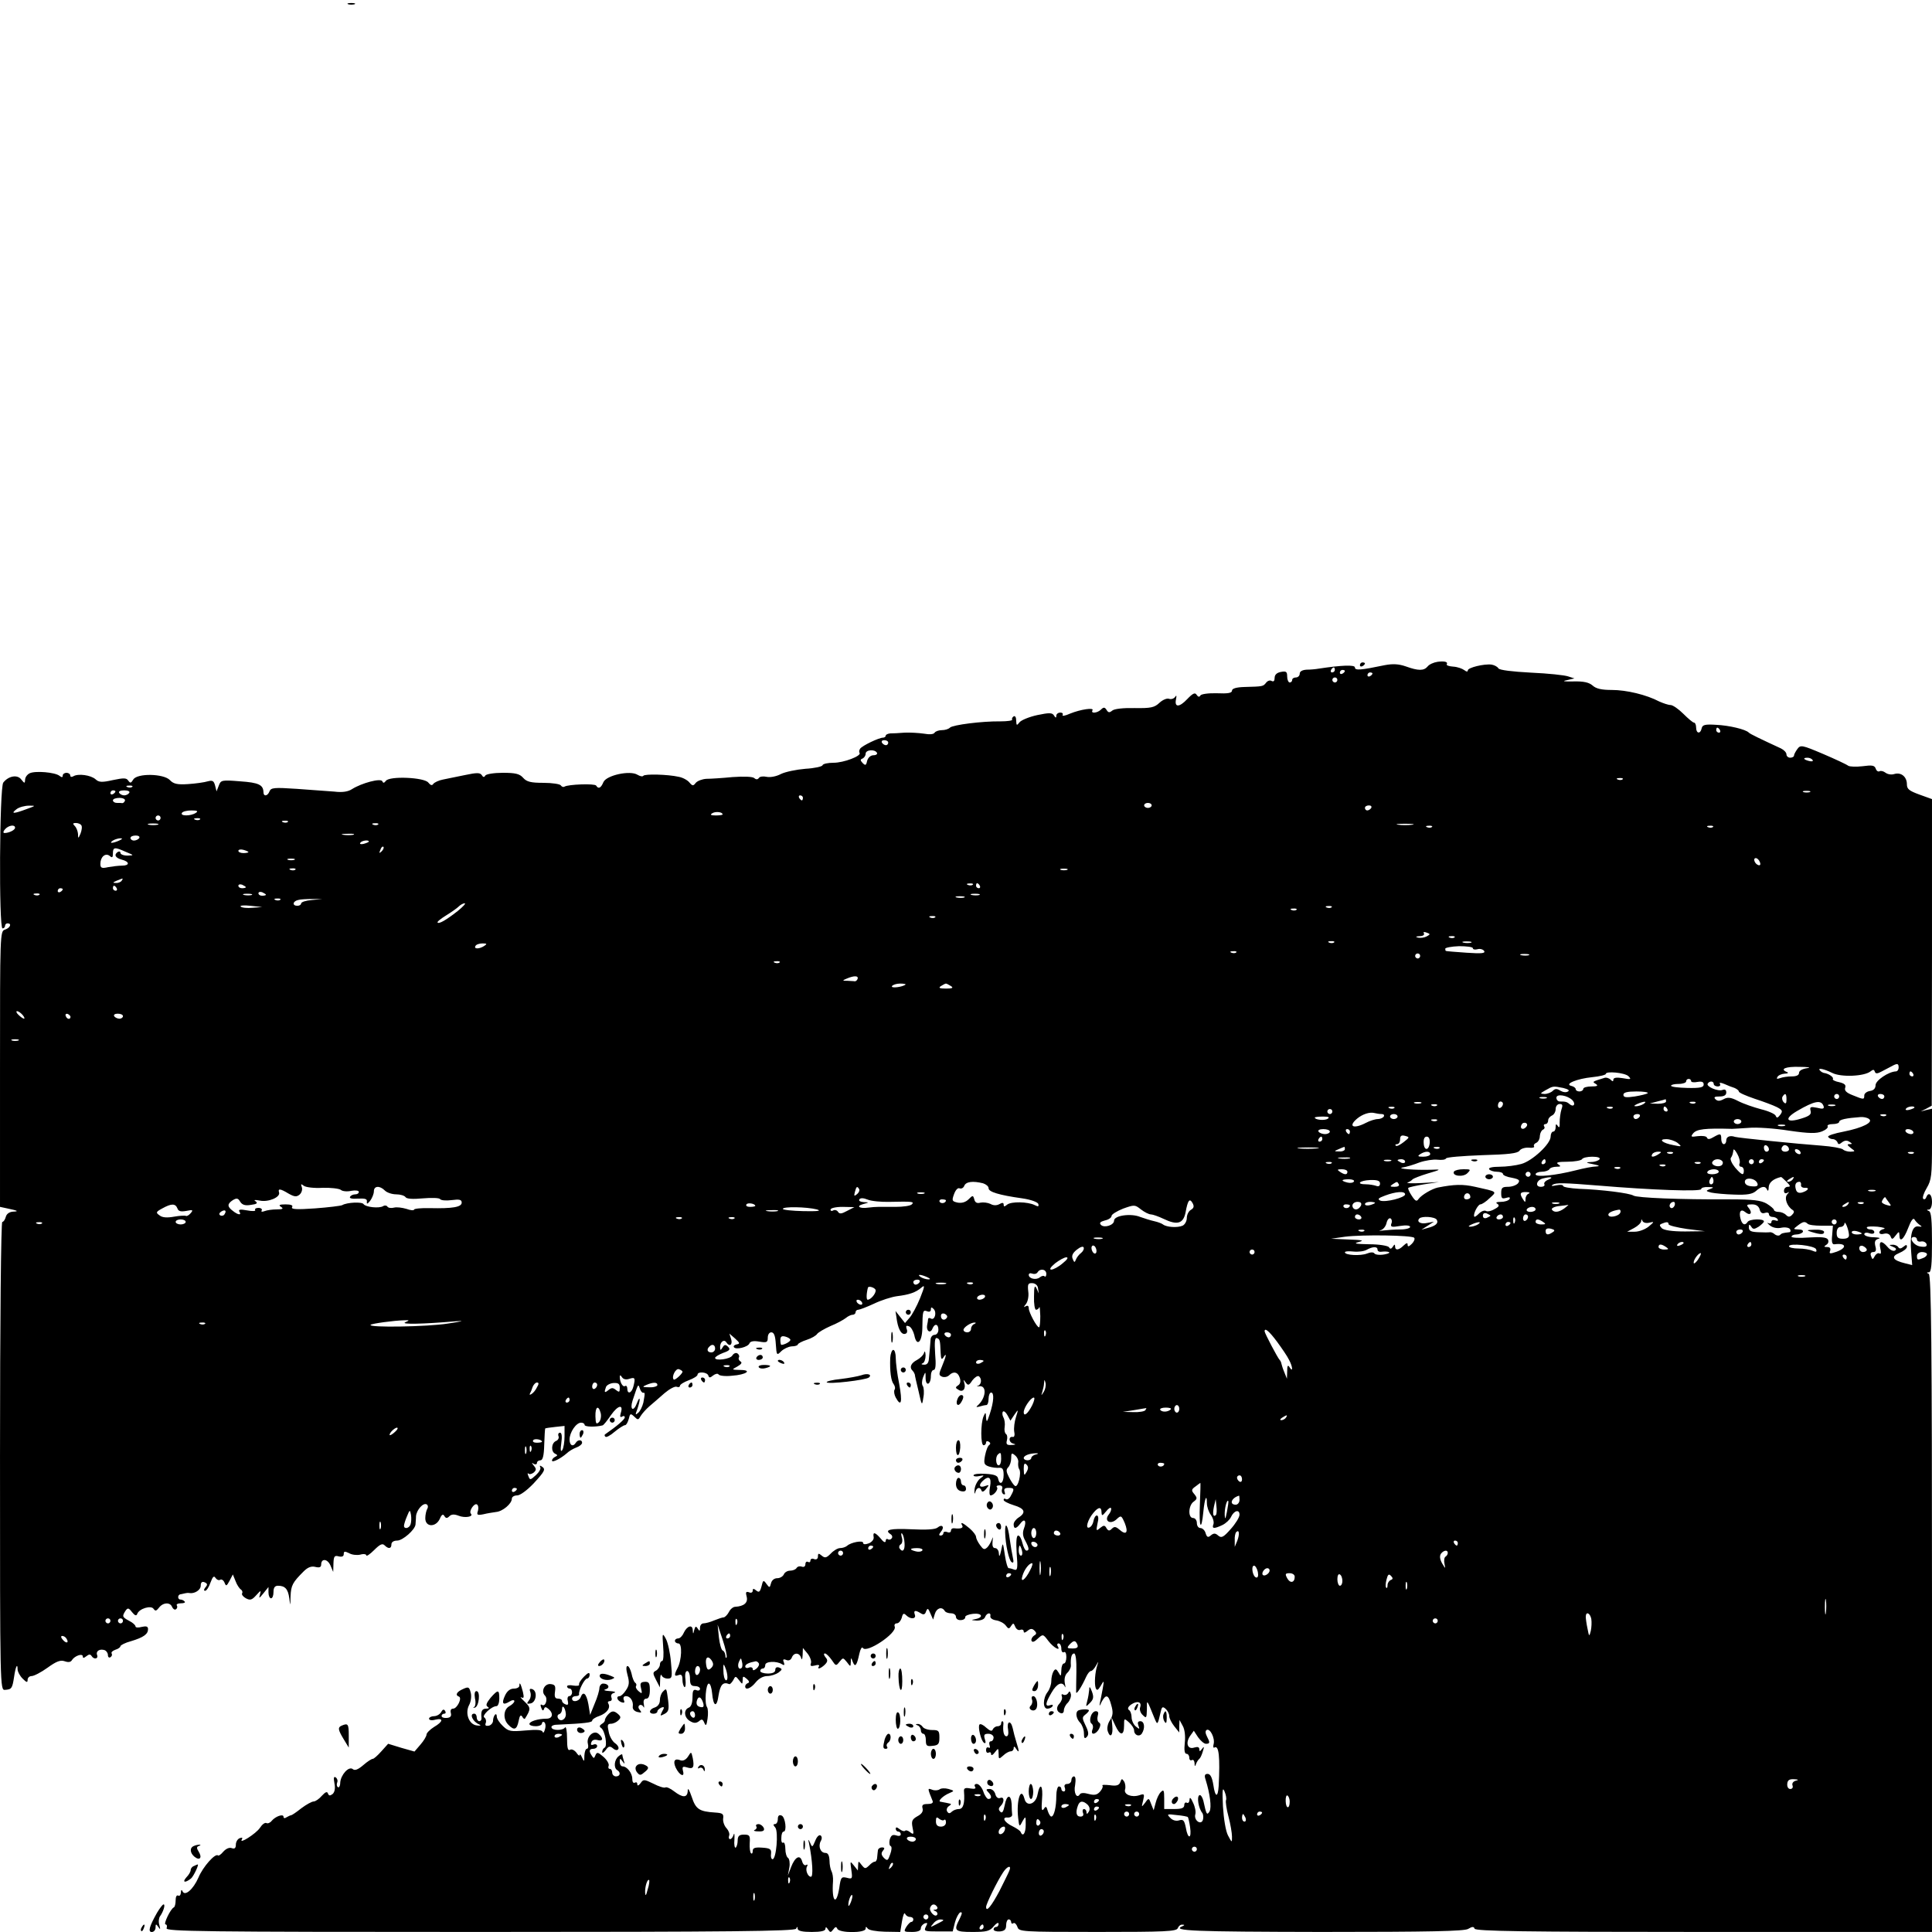 <?xml version="1.0" standalone="no"?>
<!DOCTYPE svg PUBLIC "-//W3C//DTD SVG 20010904//EN"
 "http://www.w3.org/TR/2001/REC-SVG-20010904/DTD/svg10.dtd">
<svg version="1.0" xmlns="http://www.w3.org/2000/svg"
 width="770pt" height="770pt" viewBox="0 0 770 770"
 preserveAspectRatio="xMidYMid meet">
<g transform="translate(0,770) scale(0.1,-0.1)"
fill="#000000" stroke="none">
<path d="M1388 7683 c6 -2 18 -2 25 0 6 3 1 5 -13 5 -14 0 -19 -2 -12 -5z"/>
<path d="M5728 5062 c-14 -2 -32 -10 -38 -18 -15 -18 -37 -18 -87 0 -29 10
-52 11 -84 5 -96 -20 -119 -22 -119 -9 0 11 -53 9 -145 -5 -11 -2 -32 -4 -47
-4 -18 -1 -28 -7 -28 -16 0 -8 -7 -15 -15 -15 -8 0 -15 -4 -15 -10 0 -5 -4
-10 -10 -10 -5 0 -10 11 -10 24 0 19 -4 22 -25 18 -16 -3 -25 -11 -25 -24 0
-12 -4 -16 -12 -12 -6 4 -16 1 -22 -7 -12 -15 -12 -15 -86 -17 -33 -1 -50 -6
-50 -15 0 -9 -17 -12 -60 -10 -33 1 -63 -3 -66 -9 -4 -7 -9 -6 -15 3 -6 10
-15 6 -37 -17 -32 -34 -52 -34 -45 -1 3 15 2 18 -4 9 -5 -7 -16 -10 -24 -7 -8
3 -25 -4 -38 -16 -20 -19 -34 -22 -99 -21 -45 1 -81 -3 -89 -10 -11 -9 -16 -9
-23 3 -7 11 -12 11 -22 1 -14 -14 -42 -17 -34 -3 8 12 -47 4 -89 -13 -20 -9
-33 -11 -30 -6 3 6 -1 10 -9 10 -9 0 -16 -6 -16 -12 0 -10 -3 -10 -9 0 -7 12
-19 12 -67 2 -32 -7 -64 -20 -71 -29 -11 -14 -12 -13 -13 7 0 13 -4 20 -10 17
-6 -4 -8 -10 -6 -13 2 -4 -19 -7 -47 -7 -73 1 -190 -14 -201 -25 -6 -6 -20
-10 -32 -10 -13 0 -26 -5 -29 -10 -4 -7 -21 -8 -43 -4 -21 3 -55 5 -77 4 -22
-2 -48 -3 -57 -3 -10 -1 -18 -5 -18 -9 0 -4 -5 -8 -11 -8 -16 0 -83 -32 -91
-44 -4 -6 -5 -13 -2 -17 7 -12 -63 -39 -104 -39 -22 0 -42 -4 -44 -10 -1 -5
-32 -12 -68 -14 -36 -3 -80 -12 -98 -21 -19 -10 -43 -14 -57 -11 -13 3 -27 1
-30 -4 -5 -7 -11 -8 -19 -1 -7 6 -42 7 -86 4 -41 -4 -88 -7 -105 -7 -16 -1
-35 -8 -42 -16 -10 -13 -13 -13 -25 1 -7 9 -26 20 -43 23 -44 10 -136 12 -141
4 -3 -4 -13 -2 -23 4 -30 19 -124 -2 -136 -29 -10 -24 -20 -29 -29 -14 -6 9
-111 5 -126 -4 -5 -3 -11 -1 -15 5 -3 5 -34 10 -69 10 -50 0 -67 4 -81 20 -14
16 -31 20 -81 20 -35 0 -66 -5 -70 -11 -4 -8 -9 -7 -14 2 -7 10 -20 10 -67 0
-32 -6 -71 -15 -88 -18 -16 -3 -33 -11 -38 -17 -5 -8 -11 -6 -20 5 -16 21
-155 27 -169 7 -7 -9 -11 -10 -14 -2 -6 14 -83 -7 -121 -31 -15 -10 -38 -14
-70 -10 -27 2 -94 7 -150 11 -90 6 -103 5 -109 -10 -7 -19 -24 -22 -24 -3 -1
29 -19 38 -93 43 -73 6 -77 5 -85 -17 l-9 -23 -6 24 c-5 18 -10 21 -29 16 -13
-4 -48 -9 -78 -11 -44 -3 -59 1 -73 16 -25 26 -131 28 -146 2 -9 -15 -12 -15
-20 -4 -7 11 -18 11 -61 2 -44 -10 -56 -9 -69 3 -19 17 -70 24 -89 12 -7 -4
-12 -2 -12 3 0 6 -7 11 -15 11 -8 0 -15 -5 -15 -11 0 -8 -4 -8 -13 -1 -17 14
-97 21 -119 10 -10 -5 -18 -16 -18 -26 -1 -15 -2 -15 -15 1 -15 21 -51 15 -72
-12 -15 -20 -18 -581 -3 -581 6 0 10 5 10 10 0 6 5 10 10 10 18 0 11 -18 -10
-25 -20 -6 -20 -15 -20 -555 l0 -550 28 -6 c43 -9 49 -12 24 -13 -15 -1 -26
-9 -29 -21 -3 -11 -9 -20 -14 -20 -5 0 -9 -400 -9 -933 0 -924 0 -934 20 -932
26 2 29 5 36 51 6 42 14 58 14 31 0 -9 9 -26 20 -37 16 -16 20 -17 20 -5 0 8
7 15 16 15 9 0 38 15 63 33 36 26 52 32 69 26 14 -5 24 -4 29 5 11 17 43 28
43 14 0 -7 4 -7 14 1 10 8 16 9 21 1 9 -15 28 -12 22 4 -6 16 11 26 31 19 6
-3 12 -11 12 -19 0 -9 5 -12 10 -9 6 4 8 10 5 15 -3 5 4 11 15 15 11 3 20 10
20 14 0 4 19 14 42 20 50 15 68 28 68 48 0 11 -7 13 -25 9 -14 -4 -25 -3 -25
2 0 5 -11 15 -25 22 -28 15 -29 18 -15 40 9 13 13 12 26 -5 12 -15 18 -16 21
-7 8 21 55 35 65 20 7 -10 11 -9 22 5 16 21 45 22 52 2 4 -8 10 -12 15 -9 5 3
7 10 4 15 -4 5 4 9 16 9 12 0 19 3 15 7 -4 5 -12 8 -17 8 -12 0 -12 20 1 21 6
1 13 3 18 4 4 1 11 2 16 1 21 -4 46 12 46 29 0 13 5 18 15 14 12 -5 13 -10 4
-20 -7 -9 -8 -14 -1 -14 5 0 15 15 21 33 9 24 14 28 20 18 5 -7 13 -11 19 -7
5 3 13 -2 17 -12 6 -15 8 -14 20 8 l13 25 11 -27 c5 -14 15 -29 21 -33 5 -3 8
-10 5 -15 -3 -5 4 -14 15 -20 17 -9 24 -7 41 12 19 21 20 21 15 3 -5 -17 -3
-16 14 5 l20 25 0 -22 c0 -13 5 -23 10 -23 6 0 10 11 10 25 0 17 5 25 18 25
28 0 40 -13 45 -50 4 -33 4 -33 5 8 2 44 8 55 52 99 17 17 31 22 47 18 16 -4
23 -1 23 9 0 26 25 24 37 -3 l11 -26 1 34 c1 28 4 33 21 28 13 -3 20 0 20 9 0
12 4 12 21 4 11 -7 32 -9 45 -6 13 4 24 2 24 -3 0 -5 14 4 31 21 23 23 33 28
42 19 15 -15 27 -14 27 4 0 9 9 15 23 15 22 0 71 43 73 64 0 6 2 21 2 33 2 25
29 56 43 47 5 -3 6 -11 2 -17 -4 -7 -8 -24 -8 -38 0 -36 42 -37 58 -2 7 17 13
20 18 11 6 -10 11 -10 20 -1 8 8 19 9 37 2 25 -10 60 -4 49 8 -10 9 13 44 24
37 5 -3 7 -14 4 -25 -6 -17 -3 -19 22 -14 15 4 38 7 50 9 26 2 63 33 63 53 0
7 9 13 21 13 12 0 39 20 65 47 47 51 50 58 32 69 -6 4 -8 3 -5 -3 4 -6 -4 -20
-17 -32 -22 -20 -24 -21 -30 -4 -4 9 -4 14 0 10 4 -4 13 -2 21 4 11 10 11 15
1 27 -10 13 -10 14 -1 8 7 -4 13 -2 13 3 0 6 6 11 14 11 9 0 14 18 15 62 1 34
3 63 4 65 2 1 19 4 40 6 l37 4 0 -41 c0 -22 -4 -48 -9 -55 -6 -10 -8 0 -4 27
4 27 2 42 -5 42 -6 0 -9 -6 -6 -14 3 -7 -2 -16 -10 -19 -19 -8 -21 -43 -3 -51
10 -5 10 -7 0 -12 -7 -3 -13 -10 -13 -15 0 -10 35 8 59 29 8 8 25 18 38 23 12
4 23 13 23 19 0 13 -17 13 -25 0 -11 -18 -25 -11 -25 13 0 28 26 67 46 67 8 0
14 -4 14 -9 0 -8 43 -9 71 -2 4 0 19 19 34 41 28 40 51 45 39 8 -4 -14 -2 -18
5 -14 6 4 11 3 11 -3 0 -8 -30 -34 -79 -68 -2 -2 -2 -6 2 -9 3 -4 20 5 37 20
17 14 36 26 41 26 5 0 11 11 15 25 5 22 7 23 22 9 14 -14 16 -14 25 2 6 10 22
28 36 40 14 12 41 35 60 52 19 16 41 28 48 25 7 -3 13 -1 13 4 0 5 16 15 35
22 19 7 35 17 35 22 0 14 38 11 43 -3 3 -10 7 -10 19 0 9 7 19 9 22 4 3 -5 27
-8 53 -5 58 4 83 23 33 23 -35 1 -35 1 -11 14 16 9 20 16 12 20 -6 4 -9 11 -6
16 3 5 0 12 -6 16 -6 4 -15 0 -20 -8 -8 -15 -69 -23 -69 -10 0 4 14 13 32 20
26 9 30 14 20 24 -10 10 -15 10 -22 -2 -8 -13 -10 -13 -10 2 0 20 16 32 25 18
12 -19 26 -10 19 13 l-7 22 23 -20 c19 -17 20 -21 6 -23 -9 -2 -14 -7 -11 -11
7 -12 56 0 62 15 3 8 16 11 39 7 30 -5 34 -3 34 16 0 12 6 21 14 21 11 0 16
-14 18 -47 3 -45 4 -46 21 -29 10 10 29 19 42 20 14 0 25 4 25 8 0 3 16 12 35
18 19 6 38 17 42 24 5 6 28 20 53 31 25 10 52 25 61 32 8 7 21 13 27 13 7 0
12 5 12 10 0 6 5 10 11 10 5 0 34 11 62 24 29 14 70 27 92 30 49 6 75 15 97
34 15 13 14 6 -5 -42 -13 -32 -32 -67 -42 -78 l-18 -21 -19 24 -19 24 6 -40
c7 -39 21 -59 37 -49 4 3 5 11 1 19 -3 11 -1 13 10 9 8 -3 17 -19 21 -35 9
-48 31 -30 32 27 1 70 2 74 19 68 9 -4 15 -1 15 7 0 10 3 10 11 2 14 -14 4
-47 -11 -38 -5 3 -10 3 -11 -2 0 -4 -2 -16 -4 -25 -4 -23 13 -34 21 -14 9 23
24 20 24 -4 0 -11 -7 -20 -15 -20 -8 0 -15 -8 -16 -17 -1 -10 -2 -27 -3 -38
-1 -11 -3 -30 -4 -42 -1 -15 -8 -23 -19 -22 -11 0 -13 3 -5 6 6 2 11 17 11 31
-1 15 -3 20 -6 11 -2 -9 -15 -22 -28 -29 -25 -13 -32 -30 -17 -44 4 -4 7 -11
8 -14 0 -4 7 -34 15 -67 13 -59 14 -59 19 -25 4 19 2 40 -2 46 -5 6 -4 22 1
35 10 24 10 24 10 -4 1 -34 21 -26 21 9 0 13 5 24 11 24 8 0 10 20 6 65 -3 47
-1 65 7 62 12 -4 13 -8 15 -59 1 -25 4 -29 11 -18 14 22 12 7 -5 -34 -14 -33
-14 -37 0 -43 9 -3 21 -1 28 6 17 17 35 13 42 -10 5 -14 2 -25 -6 -30 -12 -8
-12 -11 1 -18 17 -12 31 4 23 28 -4 14 -4 14 6 1 9 -13 13 -12 26 8 9 12 21
20 26 17 13 -9 11 -33 -3 -38 -7 -2 -5 -3 4 -2 33 5 28 -49 -7 -78 -6 -5 -2
-6 8 -3 10 3 23 6 28 6 5 0 9 11 9 25 0 14 5 25 10 25 13 0 11 -36 -5 -85 -11
-33 -13 -36 -15 -15 -1 23 -2 23 -10 5 -12 -28 -12 -115 0 -115 6 0 10 5 10
11 0 5 5 7 11 3 7 -4 7 -9 2 -13 -6 -3 -13 -22 -17 -42 -6 -32 -4 -37 16 -44
13 -4 31 -6 41 -5 13 1 17 -6 17 -29 0 -33 -16 -43 -22 -14 -2 12 -15 17 -50
19 -27 2 -48 -1 -48 -6 0 -4 10 -6 23 -3 21 4 22 4 2 -11 -10 -9 -20 -28 -21
-44 -1 -15 0 -19 3 -10 5 20 19 24 25 7 2 -7 10 -4 18 7 13 16 13 17 -2 12
-22 -9 -30 1 -13 18 25 25 38 17 31 -21 -4 -19 -3 -35 2 -35 14 0 33 26 25 33
-3 4 1 7 10 7 10 0 14 -6 11 -14 -3 -8 -1 -17 5 -21 7 -3 8 0 5 9 -4 11 0 16
15 16 24 0 25 -4 10 -31 -5 -11 -14 -17 -20 -14 -5 4 -9 2 -9 -3 0 -5 18 -14
40 -21 44 -13 51 -29 20 -49 -11 -7 -20 -19 -20 -27 0 -20 10 -19 26 2 17 24
27 12 15 -19 -6 -16 -5 -31 5 -48 16 -30 17 -40 5 -40 -5 0 -12 14 -16 30 -4
17 -11 30 -17 30 -7 0 -9 -25 -6 -71 5 -59 3 -69 -9 -65 -8 3 -18 6 -23 6 -4
0 -11 24 -15 52 -8 53 -8 53 -15 18 -5 -23 -8 -27 -9 -12 0 12 -7 22 -15 22
-9 0 -12 9 -10 28 2 15 1 19 -2 8 -4 -11 -12 -26 -19 -33 -12 -11 -16 -9 -29
9 -9 12 -16 27 -16 33 0 6 -11 21 -25 33 -27 23 -40 29 -30 12 6 -10 -7 -14
-32 -11 -7 1 -13 -3 -13 -10 0 -6 -7 -9 -15 -5 -8 3 -15 1 -15 -4 0 -6 -5 -10
-11 -10 -8 0 -7 5 1 15 16 19 5 32 -13 17 -9 -8 -46 -10 -105 -7 -84 4 -110
-2 -82 -20 6 -4 8 -11 4 -16 -3 -5 -10 -7 -15 -4 -5 4 -9 0 -9 -7 -1 -8 -9 -4
-19 9 -23 27 -33 29 -29 7 2 -9 -7 -20 -19 -25 -14 -5 -23 -5 -23 2 0 11 -49
2 -64 -12 -6 -5 -18 -9 -28 -9 -9 0 -26 -10 -37 -22 -17 -17 -23 -19 -36 -8
-12 10 -15 10 -15 -3 0 -10 -6 -14 -15 -11 -8 4 -15 1 -15 -6 0 -6 -4 -8 -10
-5 -5 3 -10 -1 -10 -9 0 -9 -6 -13 -14 -10 -8 3 -17 1 -21 -5 -3 -6 -15 -11
-26 -11 -11 0 -22 -7 -25 -15 -4 -8 -15 -15 -26 -15 -12 0 -22 -8 -25 -20 -5
-19 -6 -19 -18 -3 -12 17 -14 16 -20 -10 -6 -22 -10 -25 -21 -16 -11 9 -14 8
-14 -1 0 -7 -7 -10 -15 -6 -12 4 -14 0 -9 -18 6 -24 -11 -38 -46 -40 -8 0 -20
-10 -25 -21 -6 -11 -15 -20 -20 -21 -6 0 -23 -6 -38 -12 -16 -7 -35 -12 -43
-12 -8 0 -14 -8 -14 -17 0 -15 -2 -15 -9 -4 -7 11 -10 10 -14 -5 -4 -18 -5
-18 -6 -1 -1 24 -23 17 -36 -11 -5 -12 -15 -22 -22 -22 -7 0 -13 -4 -13 -10 0
-5 6 -10 14 -10 16 0 13 -68 -4 -99 -14 -27 -13 -34 5 -27 11 4 15 -1 15 -19
0 -13 4 -26 8 -29 4 -2 6 11 4 30 -3 21 0 34 7 34 6 0 11 -13 11 -30 0 -23 4
-30 20 -30 11 0 20 -5 20 -11 0 -6 -7 -9 -15 -5 -12 4 -15 -3 -15 -30 0 -22
-6 -37 -15 -40 -22 -9 -18 -41 6 -54 15 -9 24 -8 35 0 11 10 15 8 21 -6 6 -15
9 -12 13 16 3 19 2 40 -2 46 -11 15 -5 94 7 94 6 0 11 -17 13 -37 5 -56 19
-61 26 -9 7 42 18 54 42 44 3 -2 10 5 16 15 9 18 10 18 24 0 13 -17 13 -17 14
1 0 16 2 17 16 5 10 -8 12 -15 5 -17 -6 -2 -11 -8 -11 -13 0 -17 22 -9 42 16
12 15 30 25 46 25 15 0 35 7 45 14 15 12 16 14 2 20 -9 3 -15 0 -15 -9 0 -10
-10 -15 -30 -15 -16 0 -30 5 -30 10 0 6 5 10 10 10 6 0 10 6 10 14 0 15 45 17
67 3 9 -6 11 -3 7 8 -5 11 -2 14 10 9 10 -4 18 0 22 10 8 21 31 20 37 -2 3
-10 5 -5 6 12 l1 28 19 -23 c10 -13 16 -30 13 -38 -4 -11 0 -13 16 -9 12 4 20
2 16 -3 -9 -14 6 -10 23 6 12 12 13 19 3 30 -7 9 -8 15 -2 15 5 0 17 -12 27
-26 16 -24 17 -25 31 -7 14 17 14 17 29 -1 15 -20 15 -20 16 0 0 19 1 19 8 0
9 -23 16 -14 26 33 4 18 10 29 14 23 14 -23 137 59 127 85 -3 7 1 13 8 13 8 0
16 10 20 22 4 18 8 20 18 10 17 -17 41 -15 34 3 -6 17 2 19 24 5 11 -7 17 -5
21 8 6 14 8 13 17 -8 l11 -25 7 23 c7 23 28 30 39 12 3 -6 15 -10 26 -10 10 0
19 -6 19 -14 0 -8 9 -14 19 -13 11 0 19 6 18 12 -1 5 13 11 31 13 36 4 44 -14
10 -21 -20 -4 -19 -4 5 -6 16 0 30 5 33 14 7 18 25 20 21 3 -1 -7 9 -14 23
-16 14 -2 31 -11 38 -20 11 -15 14 -15 22 -2 8 12 10 12 16 -3 4 -10 13 -16
20 -13 8 3 14 0 14 -6 0 -7 5 -6 15 2 12 10 19 10 28 1 9 -9 9 -14 -2 -20 -7
-5 -12 -14 -10 -20 3 -8 12 -5 25 8 21 19 21 19 43 -10 20 -26 51 -43 36 -19
-3 5 -1 10 4 10 6 0 11 -9 11 -21 0 -11 5 -17 10 -14 6 4 10 -5 10 -19 0 -14
-4 -26 -10 -26 -5 0 -10 -12 -10 -27 -1 -25 -2 -26 -11 -9 -9 15 -13 16 -20 5
-5 -8 -9 -25 -9 -39 0 -14 -7 -34 -15 -44 -19 -25 -19 -66 -1 -66 8 0 18 4 21
10 3 6 -1 7 -9 4 -22 -8 -20 8 5 50 21 37 43 46 53 24 3 -7 3 -1 0 13 -3 16 0
32 9 41 9 8 15 21 15 29 -2 32 3 49 13 49 6 0 10 -27 9 -73 -1 -39 -1 -76 -1
-82 1 -10 22 22 40 62 6 13 14 23 19 23 5 0 14 10 21 23 9 16 10 17 5 2 -10
-29 -13 -76 -7 -93 5 -11 9 -9 20 9 13 23 14 23 8 -11 -4 -19 -8 -44 -11 -55
-3 -17 -2 -17 7 3 17 31 27 28 38 -14 8 -28 7 -41 -5 -60 -9 -13 -13 -32 -9
-44 10 -30 22 -16 18 22 l-3 33 15 -32 c19 -42 35 -42 35 -1 0 30 0 31 20 13
11 -10 20 -24 20 -31 0 -20 21 -28 31 -13 14 22 10 49 -6 49 -10 0 -12 -6 -8
-17 6 -16 5 -16 -10 -4 -9 7 -17 24 -17 37 0 12 -5 26 -11 29 -6 5 -3 13 10
22 24 16 43 10 35 -12 -3 -8 1 -22 10 -30 15 -15 16 -13 17 22 0 41 -2 44 31
-37 11 -26 12 -25 23 23 5 24 8 27 20 17 8 -7 15 -20 15 -29 0 -9 9 -27 20
-41 l20 -25 0 25 1 25 13 -24 c8 -14 11 -41 8 -67 -3 -29 -1 -44 7 -44 6 0 11
-7 11 -16 0 -8 5 -12 10 -9 6 3 10 -2 11 -12 0 -14 2 -15 6 -3 3 8 9 17 13 20
4 3 10 16 14 30 6 19 5 21 -3 10 -8 -11 -11 -12 -11 -2 0 9 -7 11 -20 7 -27
-9 -36 18 -17 46 l15 21 17 -26 c10 -14 24 -26 31 -26 17 0 17 5 4 30 -6 12
-7 21 -1 25 14 8 34 -33 28 -56 -3 -10 -1 -17 3 -14 18 11 23 -37 17 -154 -3
-47 -14 -45 -21 4 -5 31 -12 45 -23 45 -11 0 -14 -6 -8 -23 18 -58 24 -110 16
-126 -11 -18 -13 -13 -25 42 -4 15 -11 25 -16 22 -11 -7 -3 -53 12 -71 4 -6 5
-19 2 -28 -8 -22 -37 0 -30 23 3 9 -1 30 -9 46 -9 21 -14 24 -14 12 -1 -10 -5
-15 -11 -12 -5 3 -10 -1 -10 -9 0 -12 -10 -16 -40 -16 l-40 0 0 41 c0 34 -2
38 -13 27 -8 -7 -17 -27 -21 -43 l-8 -30 -10 25 c-9 25 -10 25 -24 5 -15 -19
-15 -19 -8 9 6 26 5 28 -15 21 -31 -10 -63 3 -57 23 3 9 1 24 -4 32 -8 12 -10
12 -15 -3 -5 -13 -16 -16 -42 -12 -20 2 -33 2 -29 -2 3 -3 -1 -14 -10 -24 -12
-13 -22 -15 -45 -9 -17 5 -31 5 -35 -1 -12 -20 -26 5 -19 37 3 21 2 34 -5 34
-5 0 -10 -7 -10 -15 0 -8 -7 -15 -16 -15 -10 0 -14 -6 -10 -15 3 -8 1 -15 -4
-15 -6 0 -10 5 -10 10 0 6 -4 10 -10 10 -5 0 -10 -17 -10 -37 0 -45 -9 -83
-20 -83 -4 0 -10 10 -14 22 -5 19 -8 21 -16 8 -8 -11 -10 -1 -7 38 5 57 -8 71
-18 19 -7 -38 -44 -50 -52 -16 -14 52 -33 -7 -25 -77 4 -36 5 -37 17 -13 13
22 13 22 13 -14 0 -33 -11 -50 -20 -29 -1 5 -16 15 -32 23 -34 16 -45 38 -19
35 10 0 18 5 17 12 -1 6 -2 26 -2 42 -3 41 -20 38 -28 -6 -5 -25 -10 -32 -17
-25 -8 8 -8 14 1 23 16 16 15 39 -2 32 -8 -3 -16 3 -19 15 -3 12 -13 21 -23
21 -14 0 -15 -3 -6 -12 15 -15 16 -28 1 -28 -5 0 -15 14 -20 30 -6 17 -18 30
-26 30 -8 0 -11 -5 -7 -11 5 -8 -1 -10 -19 -7 -20 4 -26 1 -25 -11 4 -48 -3
-71 -20 -71 -10 0 -23 -5 -29 -11 -8 -8 -13 -7 -18 1 -4 7 -1 16 6 21 8 5 11
9 7 10 -5 1 -12 3 -18 4 -5 1 -15 3 -21 4 -14 1 9 24 36 35 19 8 19 9 -5 16
-14 4 -30 3 -36 -2 -6 -4 -20 -5 -29 -1 -19 7 -19 7 2 -45 3 -8 -4 -12 -20
-12 -19 0 -24 -4 -20 -18 3 -12 -4 -22 -21 -31 -21 -12 -24 -19 -19 -45 6 -27
4 -29 -9 -19 -8 7 -18 10 -21 6 -4 -3 -13 0 -22 7 -10 8 -15 9 -15 1 0 -6 5
-11 10 -11 6 0 10 -5 10 -11 0 -6 -8 -8 -19 -4 -14 4 -20 0 -25 -17 -3 -13 -1
-24 4 -26 5 -2 4 -16 -2 -32 -9 -26 -11 -28 -25 -15 -11 12 -12 19 -4 29 8 9
7 13 -4 13 -8 0 -15 -5 -16 -11 -1 -6 -2 -19 -3 -28 0 -10 -5 -18 -9 -18 -4 1
-15 -6 -23 -15 -15 -14 -17 -14 -30 2 -13 17 -13 17 -14 -2 l-1 -20 -16 20
c-15 19 -15 18 -10 -18 5 -35 4 -37 -18 -31 -22 5 -24 2 -30 -40 -12 -75 -31
-55 -25 26 1 15 -2 33 -6 40 -4 7 -8 26 -8 43 -1 20 -6 30 -16 30 -20 0 -30
26 -19 47 6 10 5 19 -1 23 -6 3 -15 -6 -21 -22 -11 -26 -12 -27 -20 -8 -8 17
-9 16 -4 -5 13 -66 17 -130 7 -130 -13 0 -24 29 -15 42 3 6 1 8 -4 5 -6 -4
-13 3 -16 14 -8 29 -28 19 -44 -22 l-13 -34 6 32 c3 17 0 34 -5 38 -6 3 -11
20 -11 36 0 17 -4 28 -9 25 -5 -3 -8 5 -7 19 0 14 4 25 9 25 14 0 7 58 -8 64
-10 4 -15 -1 -15 -14 0 -11 -5 -20 -11 -20 -8 0 -8 -4 1 -14 13 -17 4 -126
-11 -126 -5 0 -8 10 -6 22 2 18 -4 22 -35 24 -29 2 -38 -1 -38 -13 0 -9 -3
-13 -7 -9 -4 4 -6 22 -5 40 2 30 0 34 -23 34 -19 0 -25 -6 -25 -24 0 -12 -4
-25 -8 -28 -4 -2 -7 12 -5 32 1 20 0 29 -3 20 -3 -10 -9 -18 -14 -18 -5 0 -7
6 -4 14 3 7 -2 20 -10 29 -9 9 -15 26 -14 38 3 20 -2 23 -32 25 -63 4 -77 13
-93 62 -10 29 -16 39 -16 25 -1 -29 -20 -29 -55 -2 -14 11 -30 18 -34 15 -5
-3 -27 4 -48 15 -37 18 -40 18 -51 2 -8 -10 -13 -12 -13 -4 0 7 -4 9 -10 6 -6
-3 -10 3 -10 15 0 23 -21 50 -39 50 -6 0 -11 8 -11 18 0 15 2 15 11 2 9 -12
10 -12 5 3 -3 10 -6 21 -6 24 0 3 -7 0 -15 -7 -17 -14 -20 -46 -5 -55 15 -9
12 -25 -5 -25 -8 0 -15 7 -15 15 0 8 -4 15 -10 15 -5 0 -7 6 -4 13 2 7 -7 23
-21 35 -22 19 -26 20 -32 6 -5 -13 -7 -13 -14 -2 -13 19 -11 28 6 28 8 0 15 5
15 11 0 6 -7 9 -14 6 -10 -4 -13 -1 -9 9 3 9 12 12 24 9 23 -7 25 8 4 25 -19
16 -49 -12 -42 -40 3 -11 1 -20 -4 -20 -5 0 -9 -12 -10 -27 0 -25 -1 -26 -9
-8 -5 11 -9 16 -9 11 -1 -6 -7 -2 -14 9 -8 10 -19 15 -25 11 -9 -5 -12 8 -12
46 0 29 -4 49 -8 43 -9 -13 -51 -13 -54 0 -2 6 8 11 22 11 112 5 140 9 140 16
0 5 13 14 29 19 30 11 46 33 35 50 -3 5 0 9 6 9 7 0 10 6 7 14 -4 9 1 17 11
19 9 3 1 6 -18 7 -19 1 -27 4 -17 7 20 5 13 23 -9 23 -8 0 -14 -8 -15 -17 0
-10 -8 -38 -19 -63 l-18 -45 -7 43 c-8 43 -21 54 -31 27 -7 -17 -34 -21 -34
-5 0 6 7 10 15 10 8 0 14 3 13 7 -3 15 22 63 32 63 5 0 10 7 10 15 0 11 -6 9
-22 -7 -13 -13 -22 -27 -20 -32 2 -5 -9 -6 -23 -4 -14 3 -25 1 -25 -3 0 -5 5
-9 10 -9 6 0 10 -7 10 -15 0 -8 -5 -15 -11 -15 -6 0 -9 -9 -6 -19 3 -14 1 -18
-9 -14 -8 3 -14 9 -14 14 0 5 -7 9 -16 9 -12 0 -15 7 -12 28 3 23 0 28 -18 30
-24 2 -39 -29 -22 -46 13 -13 2 -46 -12 -37 -6 4 -7 -1 -3 -11 4 -12 8 -14 11
-6 3 10 7 10 18 1 21 -18 17 -39 -8 -39 -34 0 -68 -11 -68 -21 0 -5 11 -9 25
-9 14 0 25 5 25 11 0 5 4 8 9 5 5 -3 7 -16 3 -28 -3 -12 -7 -17 -9 -11 -3 9
-24 10 -69 6 -58 -5 -67 -4 -89 17 -14 13 -25 30 -25 38 0 9 -3 12 -7 8 -4 -4
-8 -15 -8 -24 0 -9 -8 -18 -17 -20 -12 -2 -16 1 -12 11 3 8 0 18 -6 22 -11 7
29 45 49 45 6 0 11 14 11 30 0 37 -5 37 -35 3 -16 -20 -20 -30 -12 -35 8 -5 6
-8 -5 -8 -17 0 -22 -10 -19 -37 1 -7 -3 -13 -9 -13 -5 0 -10 7 -10 15 0 8 -4
15 -10 15 -21 0 -5 -33 20 -43 9 -4 5 -6 -9 -4 -32 3 -49 49 -31 82 7 13 10
35 6 49 -6 23 -9 24 -31 14 -25 -11 -32 -24 -16 -30 14 -5 -7 -48 -23 -48 -9
0 -12 -7 -9 -18 3 -12 -2 -18 -16 -19 -12 -1 -21 2 -21 8 0 5 5 9 11 9 5 0 7
5 3 11 -5 8 -10 6 -16 -5 -5 -9 -18 -16 -28 -16 -11 0 -20 -5 -20 -10 0 -6 11
-8 25 -4 34 8 31 -8 -5 -29 -16 -10 -30 -24 -30 -30 0 -7 -11 -25 -24 -40
l-24 -28 -53 15 -52 16 -27 -30 c-15 -17 -30 -30 -34 -30 -5 0 -22 -11 -38
-25 -21 -18 -34 -23 -42 -16 -16 13 -48 -23 -50 -54 0 -13 -5 -21 -9 -18 -5 3
-6 11 -3 19 3 7 0 16 -6 20 -8 5 -9 -2 -5 -24 4 -20 1 -34 -7 -42 -11 -8 -15
-8 -19 2 -3 9 -10 6 -24 -9 -11 -13 -26 -23 -33 -23 -7 0 -29 -12 -49 -27 -20
-16 -38 -28 -41 -28 -3 0 -11 -4 -18 -8 -7 -5 -12 -4 -12 2 0 13 -32 2 -47
-16 -6 -8 -16 -12 -21 -9 -6 3 -17 -5 -26 -19 -15 -23 -86 -68 -72 -46 4 7 1
8 -8 5 -9 -3 -16 -15 -16 -26 0 -14 -5 -18 -16 -14 -10 4 -23 -2 -34 -14 -9
-11 -19 -18 -21 -15 -11 10 -60 -45 -78 -88 -21 -48 -55 -77 -64 -54 -3 7 -6
4 -6 -6 -1 -10 -5 -15 -11 -12 -6 3 -10 -5 -10 -19 0 -13 -3 -26 -7 -28 -13
-5 -43 -68 -33 -68 5 0 7 -7 4 -15 -5 -13 137 -15 1249 -15 995 0 1256 3 1260
13 4 9 6 9 6 0 1 -9 19 -13 56 -13 37 0 55 4 55 13 0 8 4 7 10 -3 9 -13 11
-13 21 0 8 11 12 12 16 3 7 -18 113 -18 113 0 0 9 2 9 8 1 4 -7 34 -12 68 -13
l62 -1 7 43 c4 23 9 36 12 30 3 -7 11 -13 19 -13 8 0 14 -4 14 -10 0 -5 -3
-10 -8 -10 -4 0 -13 -9 -20 -20 -11 -19 -10 -20 23 -20 23 0 35 5 35 14 0 8 7
16 15 20 12 4 13 2 5 -13 -9 -18 -5 -19 49 -19 l58 0 9 36 c5 19 15 37 21 40
9 2 8 -4 -2 -25 -25 -48 -21 -53 51 -53 56 0 69 3 85 23 10 12 18 16 19 10 0
-7 -4 -13 -10 -13 -5 0 -10 -4 -10 -10 0 -5 11 -9 25 -8 19 2 25 8 25 25 0 13
5 23 10 23 6 0 10 -5 10 -11 0 -5 4 -8 9 -4 5 3 12 -4 16 -15 6 -19 14 -20
320 -20 269 0 314 2 319 15 3 8 11 15 18 14 10 0 10 -2 1 -6 -47 -19 45 -22
552 -23 437 0 570 3 586 12 17 10 23 10 26 1 4 -10 196 -13 914 -13 l909 0 0
1309 c0 1026 -3 1311 -13 1314 -9 4 -9 6 1 6 9 1 12 32 12 120 0 86 -3 121
-12 124 -10 4 -10 6 0 6 7 1 12 14 12 31 0 30 -14 41 -23 18 -2 -7 -8 -10 -12
-6 -4 4 2 23 14 43 19 32 21 51 21 176 l0 140 -22 -5 -23 -6 22 11 22 12 1
611 0 611 -50 18 c-41 15 -50 22 -50 41 0 30 -23 49 -50 41 -12 -4 -27 -1 -35
5 -8 6 -18 9 -24 6 -5 -3 -12 1 -15 10 -5 14 -15 15 -53 10 -25 -3 -51 -2 -57
2 -6 5 -51 26 -100 47 -85 36 -90 37 -103 19 -7 -10 -13 -21 -13 -26 0 -4 -7
-8 -15 -8 -8 0 -15 6 -15 13 0 8 -10 18 -22 24 -80 37 -124 58 -128 63 -12 13
-80 29 -130 31 -45 3 -55 0 -58 -14 -5 -24 -22 -21 -22 3 0 11 -4 20 -9 20 -4
0 -23 16 -42 35 -19 19 -42 35 -51 35 -9 0 -29 7 -45 14 -51 27 -131 46 -189
46 -41 0 -63 5 -77 18 -14 12 -35 17 -76 16 -39 -1 -47 1 -26 5 l30 7 -25 8
c-14 5 -80 12 -148 15 -75 4 -125 10 -130 17 -4 7 -16 13 -27 15 -30 4 -95
-12 -95 -23 0 -6 -5 -6 -14 1 -8 6 -27 13 -44 14 -16 1 -28 5 -26 9 6 10 -8
14 -38 10z m-408 -32 c0 -5 -5 -10 -11 -10 -5 0 -7 5 -4 10 3 6 8 10 11 10 2
0 4 -4 4 -10z m40 -4 c0 -3 -4 -8 -10 -11 -5 -3 -10 -1 -10 4 0 6 5 11 10 11
6 0 10 -2 10 -4z m110 -10 c0 -3 -4 -8 -10 -11 -5 -3 -10 -1 -10 4 0 6 5 11
10 11 6 0 10 -2 10 -4z m-140 -26 c0 -5 -4 -10 -10 -10 -5 0 -10 5 -10 10 0 6
5 10 10 10 6 0 10 -4 10 -10z m1525 -200 c3 -5 1 -10 -4 -10 -6 0 -11 5 -11
10 0 6 2 10 4 10 3 0 8 -4 11 -10z m-3315 -50 c0 -5 -4 -10 -9 -10 -6 0 -13 5
-16 10 -3 6 1 10 9 10 9 0 16 -4 16 -10z m-45 -40 c3 -5 -3 -10 -13 -10 -12 0
-22 -9 -26 -22 -4 -19 -7 -20 -18 -9 -10 11 -10 14 0 18 6 3 12 11 12 19 0 16
36 19 45 4z m3729 -29 c4 -5 -3 -7 -14 -4 -23 6 -26 13 -6 13 8 0 17 -4 20 -9z
m-757 -77 c-3 -3 -12 -4 -19 -1 -8 3 -5 6 6 6 11 1 17 -2 13 -5z m-5940 -30
c-3 -3 -12 -4 -19 -1 -8 3 -5 6 6 6 11 1 17 -2 13 -5z m-67 -18 c0 -3 -4 -8
-10 -11 -5 -3 -10 -1 -10 4 0 6 5 11 10 11 6 0 10 -2 10 -4z m55 -6 c-3 -5
-12 -10 -20 -10 -8 0 -17 5 -20 10 -4 6 5 10 20 10 15 0 24 -4 20 -10z m6698
3 c-7 -2 -19 -2 -25 0 -7 3 -2 5 12 5 14 0 19 -2 13 -5z m-4013 -23 c0 -5 -2
-10 -4 -10 -3 0 -8 5 -11 10 -3 6 -1 10 4 10 6 0 11 -4 11 -10z m-2702 -11
c-2 -6 -7 -10 -11 -10 -4 1 -14 1 -22 1 -8 0 -15 5 -15 10 0 6 12 10 26 10 14
0 24 -5 22 -11z m4092 -19 c0 -5 -7 -10 -15 -10 -8 0 -15 5 -15 10 0 6 7 10
15 10 8 0 15 -4 15 -10z m-4485 -15 c-51 -19 -64 -19 -39 0 10 8 33 14 49 14
29 0 28 0 -10 -14z m5360 5 c-3 -5 -10 -10 -16 -10 -5 0 -9 5 -9 10 0 6 7 10
16 10 8 0 12 -4 9 -10z m-4685 -20 c-20 -13 -63 -13 -55 0 3 6 21 10 38 10 24
0 28 -3 17 -10z m2100 -6 c0 -2 -12 -4 -27 -4 -21 0 -24 3 -14 9 13 8 41 5 41
-5z m-2240 -14 c0 -5 -4 -10 -10 -10 -5 0 -10 5 -10 10 0 6 5 10 10 10 6 0 10
-4 10 -10z m157 -6 c-3 -3 -12 -4 -19 -1 -8 3 -5 6 6 6 11 1 17 -2 13 -5z
m350 -10 c-3 -3 -12 -4 -19 -1 -8 3 -5 6 6 6 11 1 17 -2 13 -5z m-823 -13 c4
-5 2 -20 -3 -33 -9 -21 -10 -21 -10 -2 -1 11 -6 25 -13 32 -9 9 -8 12 4 12 9
0 19 -4 22 -9z m304 2 c-10 -2 -26 -2 -35 0 -10 3 -2 5 17 5 19 0 27 -2 18 -5z
m879 1 c-3 -3 -12 -4 -19 -1 -8 3 -5 6 6 6 11 1 17 -2 13 -5z m4121 -1 c-16
-2 -40 -2 -55 0 -16 2 -3 4 27 4 30 0 43 -2 28 -4z m-5568 -12 c0 -9 -24 -21
-42 -21 -6 0 -6 6 2 15 14 16 40 20 40 6z m5647 3 c-3 -3 -12 -4 -19 -1 -8 3
-5 6 6 6 11 1 17 -2 13 -5z m1120 0 c-3 -3 -12 -4 -19 -1 -8 3 -5 6 6 6 11 1
17 -2 13 -5z m-5419 -31 c-10 -2 -28 -2 -40 0 -13 2 -5 4 17 4 22 1 32 -1 23
-4z m-853 -13 c-3 -5 -13 -10 -21 -10 -8 0 -14 5 -14 10 0 6 9 10 21 10 11 0
17 -4 14 -10z m-80 -10 c-27 -12 -43 -12 -25 0 8 5 22 9 30 9 10 0 8 -3 -5 -9z
m995 -4 c0 -2 -9 -6 -20 -9 -11 -3 -18 -1 -14 4 5 9 34 13 34 5z m51 -39 c-10
-9 -11 -8 -5 6 3 10 9 15 12 12 3 -3 0 -11 -7 -18z m-1020 -2 c34 -14 34 -14
7 -15 -16 0 -28 5 -28 11 0 5 -4 7 -10 4 -17 -11 -11 -24 15 -31 32 -8 33 -24
1 -24 -13 0 -38 -3 -55 -6 -26 -6 -31 -3 -31 13 0 28 20 45 37 32 10 -9 13 -7
13 10 0 25 7 26 51 6z m489 -1 c0 -2 -9 -4 -20 -4 -11 0 -20 4 -20 9 0 5 9 7
20 4 11 -3 20 -7 20 -9z m183 -31 c-7 -2 -19 -2 -25 0 -7 3 -2 5 12 5 14 0 19
-2 13 -5z m5841 -9 c4 -10 1 -14 -6 -12 -15 5 -23 28 -10 28 5 0 13 -7 16 -16z
m-5837 -30 c-3 -3 -12 -4 -19 -1 -8 3 -5 6 6 6 11 1 17 -2 13 -5z m3076 -1
c-7 -2 -19 -2 -25 0 -7 3 -2 5 12 5 14 0 19 -2 13 -5z m-3768 -43 c-3 -5 -14
-10 -23 -9 -14 0 -13 2 3 9 27 11 27 11 20 0z m495 -26 c0 -2 -7 -4 -15 -4 -8
0 -15 4 -15 10 0 5 7 7 15 4 8 -4 15 -8 15 -10z m2897 10 c-3 -3 -12 -4 -19
-1 -8 3 -5 6 6 6 11 1 17 -2 13 -5z m28 -4 c3 -5 1 -10 -4 -10 -6 0 -11 5 -11
10 0 6 2 10 4 10 3 0 8 -4 11 -10z m-3440 -10 c3 -5 1 -10 -4 -10 -6 0 -11 5
-11 10 0 6 2 10 4 10 3 0 8 -4 11 -10z m-215 -4 c0 -3 -4 -8 -10 -11 -5 -3
-10 -1 -10 4 0 6 5 11 10 11 6 0 10 -2 10 -4z m810 -22 c0 -2 -7 -4 -15 -4 -8
0 -15 4 -15 10 0 5 7 7 15 4 8 -4 15 -8 15 -10z m-903 0 c-3 -3 -12 -4 -19 -1
-8 3 -5 6 6 6 11 1 17 -2 13 -5z m846 -1 c-7 -2 -21 -2 -30 0 -10 3 -4 5 12 5
17 0 24 -2 18 -5z m2900 0 c-7 -2 -21 -2 -30 0 -10 3 -4 5 12 5 17 0 24 -2 18
-5z m-60 -10 c-7 -2 -21 -2 -30 0 -10 3 -4 5 12 5 17 0 24 -2 18 -5z m-2726
-9 c-3 -3 -12 -4 -19 -1 -8 3 -5 6 6 6 11 1 17 -2 13 -5z m126 -1 c-24 -2 -43
-8 -43 -14 0 -5 -7 -9 -15 -9 -21 0 -19 18 3 23 9 3 35 4 57 4 l40 0 -42 -4z
m-237 -31 c-21 -2 -42 0 -47 5 -4 4 13 6 39 3 l47 -5 -39 -3z m818 -13 c-46
-36 -74 -52 -80 -46 -3 3 12 15 33 28 21 13 44 29 51 36 7 7 18 13 24 13 6 0
-7 -14 -28 -31z m3483 15 c-3 -3 -12 -4 -19 -1 -8 3 -5 6 6 6 11 1 17 -2 13
-5z m-140 -10 c-3 -3 -12 -4 -19 -1 -8 3 -5 6 6 6 11 1 17 -2 13 -5z m-1440
-30 c-3 -3 -12 -4 -19 -1 -8 3 -5 6 6 6 11 1 17 -2 13 -5z m1959 -76 c-9 -5
-24 -7 -34 -5 -12 3 -10 5 6 6 13 0 20 5 17 11 -4 6 1 7 11 3 15 -5 15 -7 0
-15z m111 -4 c-3 -3 -12 -4 -19 -1 -8 3 -5 6 6 6 11 1 17 -2 13 -5z m-480 -20
c-3 -3 -12 -4 -19 -1 -8 3 -5 6 6 6 11 1 17 -2 13 -5z m546 -1 c-7 -2 -21 -2
-30 0 -10 3 -4 5 12 5 17 0 24 -2 18 -5z m-3933 -13 c-20 -13 -43 -13 -35 0 3
6 16 10 28 10 18 0 19 -2 7 -10z m3940 -9 c0 -5 8 -7 19 -4 10 3 22 -1 26 -7
6 -10 -11 -11 -71 -7 -44 3 -80 6 -81 7 -2 0 -3 4 -3 9 0 4 25 9 55 10 30 0
55 -3 55 -8z m-943 -17 c-3 -3 -12 -4 -19 -1 -8 3 -5 6 6 6 11 1 17 -2 13 -5z
m733 -14 c0 -5 -4 -10 -10 -10 -5 0 -10 5 -10 10 0 6 5 10 10 10 6 0 10 -4 10
-10z m433 3 c-7 -2 -21 -2 -30 0 -10 3 -4 5 12 5 17 0 24 -2 18 -5z m-2986
-29 c-3 -3 -12 -4 -19 -1 -8 3 -5 6 6 6 11 1 17 -2 13 -5z m311 -65 c-2 -6 -7
-10 -11 -10 -4 1 -17 1 -29 2 -22 0 -22 1 -3 9 28 12 47 12 43 -1z m191 -23
c-12 -10 -60 -16 -54 -6 3 5 18 10 32 10 15 0 24 -2 22 -4z m181 -6 c11 -7 6
-10 -20 -10 -26 0 -31 3 -20 10 8 5 17 10 20 10 3 0 12 -5 20 -10z m-3700
-115 c7 -8 9 -15 6 -15 -4 0 -14 7 -22 15 -9 8 -11 15 -6 15 5 0 15 -7 22 -15z
m191 -8 c-1 -12 -15 -9 -19 4 -3 6 1 10 8 8 6 -3 11 -8 11 -12z m209 3 c0 -5
-6 -10 -14 -10 -8 0 -18 5 -21 10 -3 6 3 10 14 10 12 0 21 -4 21 -10z m-417
-97 c-7 -2 -19 -2 -25 0 -7 3 -2 5 12 5 14 0 19 -2 13 -5z m7494 -108 c0 -8
-5 -15 -11 -15 -29 -1 -81 -36 -81 -55 0 -13 -8 -21 -22 -23 -13 -2 -23 -10
-23 -18 0 -17 -2 -17 -46 1 -26 10 -34 19 -30 30 4 11 -3 17 -24 22 -16 3 -28
9 -25 13 4 7 -18 22 -37 24 -3 1 -10 4 -14 9 -13 13 16 7 48 -9 35 -18 128
-14 153 6 10 8 14 8 17 -1 3 -9 10 -9 28 1 14 7 32 17 40 21 22 12 27 11 27
-6z m-364 -2 c-20 -3 -33 -10 -33 -19 0 -9 -10 -14 -29 -14 -16 0 -37 -3 -47
-7 -12 -4 -15 -3 -10 5 4 7 17 12 29 13 12 0 16 3 10 6 -32 12 -7 23 50 21 34
0 47 -3 30 -5z m-713 -32 c13 -13 10 -14 -23 -8 -24 4 -37 2 -37 -6 0 -8 -3
-8 -11 0 -6 6 -18 10 -25 7 -49 -15 -49 -15 -34 -24 11 -7 6 -10 -17 -10 -18
0 -33 -4 -33 -10 0 -5 -7 -10 -15 -10 -8 0 -15 4 -15 9 0 5 -8 11 -17 13 -31
7 22 29 83 35 30 3 54 9 54 13 0 12 75 5 90 -9z m1135 9 c3 -5 1 -10 -4 -10
-6 0 -11 5 -11 10 0 6 2 10 4 10 3 0 8 -4 11 -10z m-885 -29 c0 -4 11 -6 25
-3 18 3 25 0 25 -10 0 -12 -14 -15 -65 -14 -36 1 -65 4 -65 9 0 4 14 7 30 7
17 0 30 5 30 10 0 6 5 10 10 10 6 0 10 -4 10 -9z m90 -11 c0 -5 7 -10 16 -10
8 0 12 4 9 10 -4 6 2 6 17 0 13 -6 31 -13 41 -16 9 -4 17 -10 17 -14 0 -5 28
-17 63 -29 34 -11 74 -26 88 -33 23 -12 25 -16 14 -31 -10 -13 -14 -14 -18 -4
-2 7 -29 19 -58 26 -30 8 -71 22 -92 33 -29 15 -42 16 -58 7 -15 -8 -24 -8
-32 0 -8 8 -4 11 16 11 18 0 27 5 27 16 0 10 -5 14 -15 10 -19 -7 -66 14 -59
25 7 12 24 11 24 -1z m-600 -16 c20 -5 27 -10 19 -14 -7 -5 -20 -3 -30 3 -14
9 -21 9 -31 -1 -6 -6 -21 -12 -32 -12 -19 1 -19 2 4 15 30 17 29 17 70 9z
m337 -21 c-4 -3 -27 -9 -52 -13 -34 -5 -45 -4 -45 7 0 9 15 13 52 13 28 0 48
-3 45 -7z m-300 -28 c14 -15 5 -29 -11 -16 -11 10 -17 11 -39 11 -8 0 -14 7
-14 15 0 17 44 10 64 -10z m853 3 c0 -16 -3 -19 -11 -11 -6 6 -8 16 -5 22 11
17 16 13 16 -11z m210 12 c0 -5 -4 -10 -10 -10 -5 0 -10 5 -10 10 0 6 5 10 10
10 6 0 10 -4 10 -10z m180 0 c0 -5 -4 -10 -9 -10 -6 0 -13 5 -16 10 -3 6 1 10
9 10 9 0 16 -4 16 -10z m-1347 -7 c-7 -2 -19 -2 -25 0 -7 3 -2 5 12 5 14 0 19
-2 13 -5z m477 -13 c0 -5 -15 -9 -32 -9 l-33 1 30 8 c17 4 31 8 33 9 1 0 2 -3
2 -9z m-977 -7 c-7 -2 -19 -2 -25 0 -7 3 -2 5 12 5 14 0 19 -2 13 -5z m327 -2
c0 -6 -4 -13 -10 -16 -5 -3 -10 1 -10 9 0 9 5 16 10 16 6 0 10 -4 10 -9z m560
-1 c-8 -5 -22 -9 -30 -9 -10 0 -8 3 5 9 27 12 43 12 25 0z m207 4 c-3 -3 -12
-4 -19 -1 -8 3 -5 6 6 6 11 1 17 -2 13 -5z m511 -13 c3 -10 -3 -12 -26 -6 -26
5 -30 4 -26 -12 4 -14 -4 -21 -37 -31 -60 -19 -70 -1 -17 30 70 41 97 46 106
19z m-1541 3 c-3 -3 -12 -4 -19 -1 -8 3 -5 6 6 6 11 1 17 -2 13 -5z m496 -16
c-4 -13 -7 -36 -7 -51 1 -19 -2 -24 -7 -15 -7 10 -9 9 -9 -4 0 -10 -4 -18 -10
-18 -5 0 -10 -9 -10 -20 0 -29 -73 -97 -117 -109 -21 -6 -60 -11 -86 -11 -30
0 -46 -4 -42 -10 3 -5 17 -10 31 -10 13 0 24 -4 24 -9 0 -5 16 -12 36 -15 29
-6 33 -10 24 -22 -7 -8 -25 -14 -40 -14 -23 0 -27 -4 -27 -25 0 -21 3 -24 20
-19 13 4 17 2 13 -5 -4 -6 -19 -11 -34 -11 -18 0 -23 -3 -14 -8 9 -6 6 -12
-12 -21 -13 -8 -29 -11 -34 -7 -6 3 -18 -1 -27 -10 -9 -9 -17 -15 -19 -13 -7
8 14 49 24 49 6 0 23 11 37 25 30 27 32 25 -58 45 -49 11 -83 10 -149 -3 -23
-5 -64 -29 -76 -45 -8 -12 -13 -10 -28 13 -10 15 -16 29 -13 31 2 2 31 9 63
14 l59 9 -70 -4 c-38 -2 -63 -1 -55 2 8 3 17 9 20 13 3 3 30 14 60 23 55 16
55 17 15 15 -65 -2 -142 4 -115 9 14 2 44 11 67 20 23 8 56 13 72 11 17 -2 32
0 34 5 1 5 65 10 142 13 107 3 143 7 151 18 5 8 22 13 37 12 14 -2 24 1 21 5
-3 5 1 11 8 14 8 3 15 15 15 28 1 12 7 23 13 25 5 2 8 8 4 13 -3 5 0 9 5 9 6
0 11 6 11 14 0 8 7 16 15 20 8 3 15 15 15 26 0 11 7 20 16 20 12 0 13 -5 7
-22z m1090 15 c-7 -2 -19 -2 -25 0 -7 3 -2 5 12 5 14 0 19 -2 13 -5z m-1756
-9 c-3 -3 -12 -4 -19 -1 -8 3 -5 6 6 6 11 1 17 -2 13 -5z m870 0 c-3 -3 -12
-4 -19 -1 -8 3 -5 6 6 6 11 1 17 -2 13 -5z m218 -4 c3 -5 1 -10 -4 -10 -6 0
-11 5 -11 10 0 6 2 10 4 10 3 0 8 -4 11 -10z m985 6 c0 -2 -9 -6 -20 -9 -11
-3 -18 -1 -14 4 5 9 34 13 34 5z m-2320 -16 c0 -5 -4 -10 -10 -10 -5 0 -10 5
-10 10 0 6 5 10 10 10 6 0 10 -4 10 -10z m196 -10 c9 0 12 -4 9 -10 -3 -5 -14
-10 -24 -10 -10 0 -32 -7 -47 -15 -50 -26 -73 -15 -35 17 22 18 50 27 69 22 8
-2 20 -4 28 -4z m64 -10 c0 -5 -7 -10 -15 -10 -8 0 -15 5 -15 10 0 6 7 10 15
10 8 0 15 -4 15 -10z m965 0 c-3 -5 -10 -10 -16 -10 -5 0 -9 5 -9 10 0 6 7 10
16 10 8 0 12 -4 9 -10z m982 4 c-3 -3 -12 -4 -19 -1 -8 3 -5 6 6 6 11 1 17 -2
13 -5z m-2226 -13 c-12 -8 -51 -4 -51 5 0 2 15 4 33 4 22 0 28 -3 18 -9z
m2157 0 c21 -13 -24 -36 -100 -51 -37 -7 -65 -16 -62 -21 3 -5 11 -9 19 -9 7
0 15 -6 18 -12 3 -10 7 -10 18 -1 10 8 20 9 29 3 13 -8 13 -10 1 -10 -11 0 -9
-4 5 -15 19 -14 19 -14 -1 -15 -12 0 -25 4 -30 9 -6 5 -44 12 -85 15 -97 7
-332 31 -345 35 -20 7 -35 1 -35 -14 0 -8 -4 -15 -10 -15 -5 0 -10 9 -10 20 0
23 -3 24 -31 8 -15 -9 -23 -10 -26 -2 -2 6 -18 8 -36 6 -28 -4 -30 -3 -19 11
14 17 46 21 155 18 6 0 37 2 67 4 30 3 102 -2 159 -11 82 -12 111 -12 133 -3
15 6 25 15 22 20 -3 5 6 9 20 9 14 0 26 4 26 9 0 9 29 15 85 19 11 1 26 -2 33
-7z m-1721 -7 c-3 -3 -12 -4 -19 -1 -8 3 -5 6 6 6 11 1 17 -2 13 -5z m1213 -4
c0 -5 -7 -10 -15 -10 -8 0 -15 5 -15 10 0 6 7 10 15 10 8 0 15 -4 15 -10z
m-859 -23 c-13 -13 -26 -3 -16 12 3 6 11 8 17 5 6 -4 6 -10 -1 -17z m1032 6
c-7 -2 -19 -2 -25 0 -7 3 -2 5 12 5 14 0 19 -2 13 -5z m-1813 -23 c0 -5 -9
-10 -19 -10 -11 0 -23 5 -26 10 -4 6 5 10 19 10 14 0 26 -4 26 -10z m80 0 c0
-5 -2 -10 -4 -10 -3 0 -8 5 -11 10 -3 6 -1 10 4 10 6 0 11 -4 11 -10z m2245 0
c3 -5 -1 -10 -9 -10 -8 0 -18 5 -21 10 -3 6 1 10 9 10 8 0 18 -4 21 -10z
m-2031 -42 c-14 -11 -28 -18 -31 -14 -4 3 -1 6 5 6 7 0 12 9 12 19 0 14 5 18
20 14 19 -5 18 -6 -6 -25z m-324 12 c0 -5 -5 -10 -11 -10 -5 0 -7 5 -4 10 3 6
8 10 11 10 2 0 4 -4 4 -10z m428 -15 c-3 -32 -23 -32 -24 0 -1 15 3 25 12 25
9 0 13 -9 12 -25z m988 0 c18 -15 17 -16 -16 -9 -44 8 -63 24 -29 24 14 0 34
-7 45 -15z m364 -26 c0 -5 -4 -9 -10 -9 -5 0 -10 7 -10 16 0 8 5 12 10 9 6 -3
10 -10 10 -16z m80 0 c0 -5 -7 -9 -15 -9 -15 0 -20 12 -9 23 8 8 24 -1 24 -14z
m-1883 4 c-20 -2 -52 -2 -70 0 -17 2 0 4 38 4 39 0 53 -2 32 -4z m113 -3 c0
-5 -10 -10 -22 -9 -22 0 -22 1 -3 9 11 5 21 9 23 9 1 1 2 -3 2 -9z m377 4 c-3
-3 -12 -4 -19 -1 -8 3 -5 6 6 6 11 1 17 -2 13 -5z m1196 -61 c-3 -7 0 -13 6
-13 6 0 11 -7 11 -15 0 -22 -8 -19 -35 12 -13 16 -20 32 -17 38 4 5 7 13 8 18
1 4 2 10 3 15 1 4 8 -4 15 -17 8 -14 12 -31 9 -38z m242 47 c3 -5 2 -10 -4
-10 -5 0 -13 5 -16 10 -3 6 -2 10 4 10 5 0 13 -4 16 -10z m-1475 -10 c0 -5
-12 -10 -27 -10 -22 0 -25 2 -13 10 20 13 40 13 40 0z m910 0 c-20 -13 -33
-13 -25 0 3 6 14 10 23 10 15 0 15 -2 2 -10z m57 4 c-3 -3 -12 -4 -19 -1 -8 3
-5 6 6 6 11 1 17 -2 13 -5z m960 0 c-3 -3 -12 -4 -19 -1 -8 3 -5 6 6 6 11 1
17 -2 13 -5z m-2249 -21 c-10 -2 -28 -2 -40 0 -13 2 -5 4 17 4 22 1 32 -1 23
-4z m997 -3 c-3 -5 -18 -11 -33 -11 -24 -1 -23 -3 8 -9 25 -5 28 -8 11 -9 -13
0 -49 -7 -80 -15 -83 -21 -161 -29 -161 -16 0 5 11 10 24 10 14 0 28 5 31 10
3 6 16 10 28 10 18 0 19 2 7 10 -11 7 0 10 37 10 28 0 55 5 58 10 3 6 22 10
41 10 21 0 33 -4 29 -10z m-832 -7 c-7 -2 -19 -2 -25 0 -7 3 -2 5 12 5 14 0
19 -2 13 -5z m57 -3 c0 -5 -7 -7 -15 -4 -8 4 -15 8 -15 10 0 2 7 4 15 4 8 0
15 -4 15 -10z m560 0 c0 -5 -5 -10 -11 -10 -5 0 -7 5 -4 10 3 6 8 10 11 10 2
0 4 -4 4 -10z m705 1 c3 -5 1 -13 -5 -16 -15 -9 -43 3 -35 15 8 13 32 13 40 1z
m125 -1 c0 -5 -4 -10 -10 -10 -5 0 -10 5 -10 10 0 6 5 10 10 10 6 0 10 -4 10
-10z m40 6 c0 -3 -4 -8 -10 -11 -5 -3 -10 -1 -10 4 0 6 5 11 10 11 6 0 10 -2
10 -4z m-1723 -12 c-3 -3 -12 -4 -19 -1 -8 3 -5 6 6 6 11 1 17 -2 13 -5z
m1470 0 c-3 -3 -12 -4 -19 -1 -8 3 -5 6 6 6 11 1 17 -2 13 -5z m-140 -10 c-3
-3 -12 -4 -19 -1 -8 3 -5 6 6 6 11 1 17 -2 13 -5z m-180 -10 c-3 -3 -12 -4
-19 -1 -8 3 -5 6 6 6 11 1 17 -2 13 -5z m-1087 -14 c0 -13 -11 -13 -30 0 -12
8 -11 10 8 10 12 0 22 -4 22 -10z m1480 0 c0 -5 -12 -10 -26 -10 -14 0 -23 4
-19 10 3 6 15 10 26 10 10 0 19 -4 19 -10z m-750 -10 c0 -5 -4 -10 -10 -10 -5
0 -10 5 -10 10 0 6 5 10 10 10 6 0 10 -4 10 -10z m72 -21 c-13 -5 -20 -13 -17
-19 3 -5 -3 -10 -14 -10 -24 0 -18 26 7 33 31 8 47 6 24 -4z m654 -16 c-10
-10 -19 5 -10 18 6 11 8 11 12 0 2 -7 1 -15 -2 -18z m178 1 c4 -10 -2 -14 -22
-12 -18 1 -28 8 -28 18 0 20 42 15 50 -6z m116 6 c16 -16 17 -20 5 -20 -8 0
-15 -7 -15 -16 0 -9 5 -12 13 -8 9 5 9 4 0 -6 -13 -14 -1 -48 21 -62 8 -5 7
-11 -2 -20 -9 -9 -15 -9 -24 0 -7 7 -20 12 -30 12 -10 0 -18 4 -18 8 0 4 -13
15 -29 25 -23 13 -53 17 -147 17 -201 -1 -369 6 -384 15 -16 10 -128 24 -217
27 -35 2 -63 7 -63 11 0 5 -12 6 -27 3 -18 -4 -23 -3 -15 2 13 9 45 8 182 -3
215 -18 410 -25 410 -14 0 5 12 9 28 8 23 0 24 -2 7 -8 -18 -7 -17 -8 5 -14
14 -3 55 -7 92 -8 51 -2 72 2 86 14 22 20 38 22 45 5 3 -7 6 -3 6 10 1 19 18
34 49 41 1 1 11 -8 22 -19z m25 10 c-3 -5 -12 -10 -18 -10 -7 0 -6 4 3 10 19
12 23 12 15 0z m-1749 -9 c-3 -5 -15 -7 -26 -4 -28 7 -25 13 6 13 14 0 23 -4
20 -9z m104 -8 c0 -10 -6 -13 -16 -9 -9 3 -27 6 -40 6 -41 0 -26 15 16 17 30
1 40 -3 40 -14z m-1582 1 c12 -4 22 -12 22 -20 0 -14 41 -27 134 -40 35 -5 61
-15 64 -22 3 -11 0 -12 -14 -5 -28 14 -94 15 -110 2 -11 -9 -14 -9 -14 0 0 8
-5 9 -17 2 -11 -6 -24 -6 -36 1 -11 5 -28 7 -39 5 -14 -4 -22 0 -25 13 -5 17
-6 17 -23 0 -11 -11 -27 -16 -43 -13 -23 5 -24 8 -15 33 6 17 15 27 22 24 8
-3 16 2 19 10 7 17 35 20 75 10z m1657 -4 c3 -6 -4 -10 -17 -10 -18 0 -20 2
-8 10 19 12 18 12 25 0z m1603 -2 c-2 -7 5 -12 14 -12 23 2 14 -12 -11 -19
-13 -3 -21 1 -24 14 -5 18 0 29 15 29 4 0 7 -6 6 -12z m-5893 -12 c33 1 66 -3
73 -8 6 -6 26 -8 42 -4 17 3 30 1 30 -4 0 -6 -6 -10 -14 -10 -8 0 -18 -4 -21
-10 -4 -6 9 -9 32 -7 29 1 37 -1 35 -13 -1 -10 2 -9 13 4 8 11 15 28 15 38 0
22 23 24 44 3 8 -8 28 -15 45 -15 16 0 33 -5 37 -11 4 -7 28 -9 70 -5 34 3 65
2 68 -3 3 -5 24 -7 46 -4 31 4 40 2 40 -10 0 -18 -37 -24 -126 -22 -35 1 -64
-2 -64 -6 0 -4 -14 -3 -30 3 -17 5 -39 8 -50 5 -11 -3 -23 -1 -26 4 -3 5 -11
6 -17 2 -16 -10 -70 -4 -78 8 -6 10 -67 7 -85 -4 -6 -3 -55 -9 -109 -13 -72
-5 -96 -4 -91 5 5 7 -4 11 -26 11 -25 0 -29 -3 -18 -10 11 -7 7 -10 -17 -10
-17 0 -39 -3 -49 -7 -10 -4 -15 -2 -11 3 3 5 -3 10 -13 10 -10 0 -16 -4 -13
-9 3 -4 -12 -5 -32 -1 -27 5 -36 4 -31 -5 10 -15 -5 -14 -26 3 -23 17 -23 28
0 43 15 9 21 8 29 -6 8 -13 20 -17 43 -13 24 3 28 7 19 14 -10 6 -4 7 17 3 34
-7 83 14 76 33 -5 16 5 15 38 -5 23 -13 32 -14 44 -4 8 7 12 20 9 29 -5 14 -4
15 8 6 8 -6 41 -10 74 -8z m2139 -5 c3 -5 -1 -14 -8 -20 -12 -10 -13 -8 -9 8
6 23 9 25 17 12z m4049 -8 c-7 -2 -19 -2 -25 0 -7 3 -2 5 12 5 14 0 19 -2 13
-5z m-3790 -10 c-7 -2 -19 -2 -25 0 -7 3 -2 5 12 5 14 0 19 -2 13 -5z m1917
-3 c0 -13 -78 -33 -99 -25 -12 6 -8 10 19 20 42 16 80 19 80 5z m260 -11 c0
-5 -7 -9 -15 -9 -9 0 -12 6 -9 15 6 15 24 11 24 -6z m233 14 c-7 -2 -13 -12
-13 -21 0 -15 -2 -15 -10 -2 -15 23 -12 30 13 29 12 0 16 -3 10 -6z m-2548
-33 c91 2 100 1 89 -10 -6 -6 -35 -10 -65 -10 -29 0 -61 0 -69 0 -8 0 -26 -1
-40 -3 -35 -5 -50 6 -20 14 25 7 25 7 2 8 -13 1 -21 5 -17 11 4 6 16 6 33 -1
14 -6 54 -10 87 -9z m3983 -2 c11 -14 10 -16 -7 -11 -12 3 -21 9 -21 12 0 8
12 23 14 19 1 -2 7 -11 14 -20z m-3758 8 c0 -11 -19 -15 -25 -6 -3 5 1 10 9
10 9 0 16 -2 16 -4z m976 -38 c-9 -5 -16 -20 -16 -32 0 -13 -8 -27 -17 -31
-21 -9 -64 -6 -78 5 -5 4 -21 10 -35 13 -14 3 -39 11 -56 17 -36 15 -104 6
-104 -15 0 -18 -39 -30 -52 -17 -8 8 -3 13 16 18 14 3 26 11 26 18 0 6 21 19
46 29 45 16 47 16 71 -3 14 -11 32 -20 40 -20 7 0 30 -8 51 -18 54 -26 78 -19
87 26 9 49 16 58 28 37 7 -13 5 -20 -7 -27z m-1736 16 c0 -2 -9 -4 -21 -4 -11
0 -18 4 -14 10 5 8 35 3 35 -6z m2414 1 c-4 -8 -12 -15 -20 -15 -8 0 -14 7
-14 15 0 8 9 15 20 15 13 0 18 -5 14 -15z m56 11 c0 -2 -9 -6 -20 -9 -11 -3
-20 -1 -20 4 0 5 9 9 20 9 11 0 20 -2 20 -4z m733 -3 c-7 -2 -19 -2 -25 0 -7
3 -2 5 12 5 14 0 19 -2 13 -5z m461 -8 c-4 -8 -10 -12 -15 -9 -11 6 -2 24 11
24 5 0 7 -7 4 -15z m691 5 c-3 -5 -12 -10 -18 -10 -7 0 -6 4 3 10 19 12 23 12
15 0z m62 4 c-3 -3 -12 -4 -19 -1 -8 3 -5 6 6 6 11 1 17 -2 13 -5z m-6720 -20
c4 -12 14 -14 36 -10 25 5 28 4 17 -9 -7 -8 -15 -13 -19 -11 -3 2 -25 1 -47
-3 -28 -5 -47 -4 -58 5 -16 11 -15 14 11 28 36 20 52 20 60 0z m4673 12 c0
-11 -19 -15 -25 -6 -3 5 1 10 9 10 9 0 16 -2 16 -4z m856 -11 c-23 -17 -42
-19 -51 -6 -3 5 9 12 27 14 18 2 35 4 38 5 3 1 -4 -5 -14 -13z m777 -5 c3 -13
10 -18 21 -14 9 3 16 1 16 -5 0 -6 6 -11 14 -11 8 0 18 -4 21 -10 3 -6 -1 -7
-9 -4 -9 3 -16 1 -16 -6 0 -6 -6 -8 -12 -5 -7 4 -5 0 6 -9 11 -9 29 -13 46 -9
15 3 31 0 34 -6 4 -6 2 -12 -3 -12 -26 -3 -30 -4 -37 -11 -4 -4 -13 -3 -20 2
-6 6 -16 10 -20 9 -5 -1 -26 -1 -46 0 -29 1 -38 5 -38 19 0 13 2 14 9 4 7 -12
12 -12 30 -1 11 8 21 17 21 21 0 12 -58 10 -65 -2 -10 -16 -22 -11 -28 12 -8
29 1 42 19 27 19 -16 30 -4 14 16 -11 13 -9 15 13 15 16 0 26 -7 30 -20z
m-3758 0 c21 -6 5 -8 -52 -7 -46 1 -83 5 -83 9 0 10 95 8 135 -2z m121 -6
c-22 -12 -30 -13 -36 -4 -4 7 -13 9 -19 6 -6 -4 -11 -2 -11 3 0 6 20 11 48 11
l47 -1 -29 -15z m2744 6 c0 -5 -9 -10 -21 -10 -11 0 -17 5 -14 10 3 6 13 10
21 10 8 0 14 -4 14 -10z m-5225 -19 c-3 -6 -11 -8 -17 -5 -6 4 -5 9 3 15 16
10 23 4 14 -10z m2203 12 c-10 -2 -28 -2 -40 0 -13 2 -5 4 17 4 22 1 32 -1 23
-4z m3360 -5 c-5 -16 -48 -24 -48 -9 0 8 17 16 43 20 5 0 7 -5 5 -11z m-518
-13 c0 -2 -7 -5 -15 -9 -9 -3 -15 0 -15 9 0 9 6 12 15 9 8 -4 15 -7 15 -9z
m-515 -5 c3 -5 -1 -10 -9 -10 -9 0 -16 5 -16 10 0 6 4 10 9 10 6 0 13 -4 16
-10z m565 0 c0 -5 -7 -10 -16 -10 -8 0 -12 5 -9 10 3 6 10 10 16 10 5 0 9 -4
9 -10z m100 1 c0 -6 -4 -13 -10 -16 -5 -3 -10 1 -10 9 0 9 5 16 10 16 6 0 10
-4 10 -9z m-3373 -7 c-3 -3 -12 -4 -19 -1 -8 3 -5 6 6 6 11 1 17 -2 13 -5z
m210 0 c-3 -3 -12 -4 -19 -1 -8 3 -5 6 6 6 11 1 17 -2 13 -5z m2618 -21 c-4
-13 1 -15 35 -9 24 4 40 2 40 -4 0 -5 -17 -10 -39 -10 -21 0 -51 -2 -67 -4
-16 -2 -21 -1 -12 1 10 2 21 15 24 29 3 13 10 21 16 18 5 -3 7 -13 3 -21z
m181 16 c8 -14 -4 -25 -36 -33 l-25 -7 25 16 25 16 -27 -5 c-26 -6 -44 5 -31
18 10 10 61 7 69 -5z m311 -11 c-3 -8 -6 -5 -6 6 -1 11 2 17 5 13 3 -3 4 -12
1 -19z m1614 -10 c11 -7 9 -8 -5 -6 -25 4 -35 -33 -29 -103 l4 -51 -28 7 c-50
12 -58 27 -24 41 17 7 31 18 31 25 0 9 -3 9 -14 0 -10 -8 -16 -9 -21 -1 -3 5
-14 10 -23 9 -14 0 -14 -2 2 -8 13 -5 16 -10 8 -15 -6 -4 -19 2 -29 14 -24 28
-36 25 -29 -6 4 -16 3 -23 -3 -20 -5 4 -14 -1 -19 -10 -8 -15 -10 -15 -15 0
-4 10 -1 16 9 16 10 0 13 7 8 24 -4 18 -1 25 13 29 10 3 1 5 -19 6 -21 0 -38
6 -38 12 0 6 9 8 20 4 11 -4 20 -2 20 4 0 6 -7 11 -15 11 -8 0 -15 3 -15 8 0
4 19 5 43 3 23 -3 34 -6 25 -9 -10 -2 -18 -8 -18 -14 0 -6 9 -8 19 -5 12 3 22
-1 26 -11 5 -13 8 -12 20 4 13 17 14 17 15 2 0 -32 17 -19 35 28 11 29 20 42
25 34 4 -7 14 -17 21 -22z m-6911 12 c0 -5 -9 -10 -20 -10 -11 0 -20 5 -20 10
0 6 9 10 20 10 11 0 20 -4 20 -10z m5410 0 c12 -8 11 -10 -7 -10 -13 0 -23 5
-23 10 0 13 11 13 30 0z m423 -3 c21 5 21 4 -3 -16 -14 -11 -38 -20 -55 -20
l-30 0 28 15 c15 8 27 20 28 27 0 8 2 9 5 1 3 -7 15 -10 27 -7z m747 3 c0 -5
-4 -10 -10 -10 -5 0 -10 5 -10 10 0 6 5 10 10 10 6 0 10 -4 10 -10z m-7153 -6
c-3 -3 -12 -4 -19 -1 -8 3 -5 6 6 6 11 1 17 -2 13 -5z m5723 -4 c-8 -5 -22 -9
-30 -9 -10 0 -8 3 5 9 27 12 43 12 25 0z m130 6 c0 -3 -4 -8 -10 -11 -5 -3
-10 -1 -10 4 0 6 5 11 10 11 6 0 10 -2 10 -4z m630 -5 c0 -5 33 -13 73 -19
l72 -9 -79 -1 c-53 0 -84 5 -93 13 -10 11 -10 14 0 18 19 8 27 8 27 -2z m554
2 c4 -5 29 -8 54 -8 l47 0 -3 -38 c-3 -27 0 -38 10 -36 46 6 51 -14 7 -30 -26
-9 -30 -8 -25 4 3 10 -1 15 -12 15 -13 0 -14 2 -3 9 8 5 10 14 6 21 -5 9 -28
11 -76 8 -38 -3 -69 -1 -69 3 0 5 9 9 19 9 11 0 23 5 26 10 3 6 -4 10 -17 10
-22 1 -22 1 -4 15 22 17 29 18 40 8z m165 -44 c1 -11 -7 -16 -24 -16 -20 0
-25 5 -25 23 0 15 6 24 15 24 8 0 15 6 16 13 1 16 17 -23 18 -44z m-1181 10
c-19 -13 -28 -11 -28 5 0 9 7 12 21 9 16 -4 17 -8 7 -14z m-751 5 c-3 -3 -12
-4 -19 -1 -8 3 -5 6 6 6 11 1 17 -2 13 -5z m1508 -4 c-3 -5 -10 -10 -16 -10
-5 0 -9 5 -9 10 0 6 7 10 16 10 8 0 12 -4 9 -10z m475 -6 c0 -2 -9 -4 -20 -4
-11 0 -20 4 -20 9 0 5 9 7 20 4 11 -3 20 -7 20 -9z m-1784 -17 c4 -4 0 -15 -9
-24 -12 -12 -17 -13 -17 -4 0 9 -4 8 -16 -3 -19 -19 -34 -21 -34 -3 0 9 -3 8
-9 -2 -6 -9 -11 -10 -15 -2 -4 6 -39 12 -79 12 -54 1 -65 3 -42 9 24 6 15 8
-40 10 l-70 3 55 8 c69 9 266 6 276 -4z m-1243 -4 c-7 -2 -21 -2 -30 0 -10 3
-4 5 12 5 17 0 24 -2 18 -5z m3247 -3 c0 -6 7 -10 16 -8 10 2 19 -3 22 -10 3
-10 -4 -13 -24 -10 -27 3 -50 38 -25 38 6 0 11 -5 11 -10z m-930 -14 c0 -2 -7
-7 -16 -10 -8 -3 -12 -2 -9 4 6 10 25 14 25 6z m270 -6 c0 -5 -5 -10 -11 -10
-5 0 -7 5 -4 10 3 6 8 10 11 10 2 0 4 -4 4 -10z m-2672 -34 c-8 -6 -17 -18
-20 -26 -5 -13 -7 -12 -13 3 -5 12 0 23 16 36 15 12 26 15 28 9 2 -6 -3 -16
-11 -22z m62 8 c0 -8 -4 -12 -10 -9 -5 3 -10 13 -10 21 0 8 5 12 10 9 6 -3 10
-13 10 -21z m2270 16 c12 -8 11 -10 -7 -10 -13 0 -23 5 -23 10 0 13 11 13 30
0z m598 -9 c4 -11 0 -12 -14 -6 -11 5 -36 9 -56 9 -21 0 -38 4 -38 9 0 14 103
3 108 -12z m202 -2 c0 -5 -7 -9 -15 -9 -8 0 -15 7 -15 15 0 9 6 12 15 9 8 -4
15 -10 15 -15z m-1950 1 c0 -6 6 -10 13 -9 33 4 48 -4 17 -10 -19 -4 -38 -2
-42 3 -4 6 -15 6 -30 0 -25 -10 -88 -7 -88 5 0 4 15 5 34 3 19 -2 43 1 53 7
23 13 43 14 43 1z m-490 -10 c0 -5 -4 -10 -10 -10 -5 0 -10 5 -10 10 0 6 5 10
10 10 6 0 10 -4 10 -10z m1766 -32 c-9 -12 -16 -17 -16 -10 0 14 23 42 29 37
1 -2 -4 -14 -13 -27z m914 23 c0 -5 -7 -12 -16 -15 -22 -9 -24 -8 -24 9 0 8 9
15 20 15 11 0 20 -4 20 -9z m-320 -11 c0 -5 -2 -10 -4 -10 -3 0 -8 5 -11 10
-3 6 -1 10 4 10 6 0 11 -4 11 -10z m-3125 -25 c-16 -14 -37 -25 -45 -25 -9 0
-4 9 15 25 17 13 37 24 45 24 9 0 4 -9 -15 -24z m-65 -42 c0 -9 -3 -13 -7 -10
-3 4 -12 2 -19 -4 -15 -12 -44 -5 -44 10 0 6 6 8 14 5 8 -3 17 -1 21 5 10 17
35 13 35 -6z m-475 -13 c13 -6 15 -9 5 -9 -8 0 -22 4 -30 9 -18 12 -2 12 25 0z
m3498 3 c-7 -2 -19 -2 -25 0 -7 3 -2 5 12 5 14 0 19 -2 13 -5z m-3528 -23 c-3
-5 -10 -10 -16 -10 -5 0 -9 5 -9 10 0 6 7 10 16 10 8 0 12 -4 9 -10z m103 -7
c-10 -2 -26 -2 -35 0 -10 3 -2 5 17 5 19 0 27 -2 18 -5z m109 1 c-3 -3 -12 -4
-19 -1 -8 3 -5 6 6 6 11 1 17 -2 13 -5z m260 -19 l3 -20 -9 20 c-7 15 -10 8
-10 -32 -1 -29 3 -53 8 -53 5 0 11 4 13 10 2 5 3 -10 4 -35 0 -25 -2 -45 -5
-45 -9 0 -41 60 -41 76 0 10 -5 12 -12 8 -9 -6 -9 -3 1 9 7 9 12 31 9 50 -3
29 -1 34 17 33 12 -1 21 -9 22 -21z m-647 -8 c0 -14 -20 -37 -32 -37 -6 0 -5
25 1 48 3 9 31 -1 31 -11z m435 -27 c-3 -5 -13 -10 -21 -10 -8 0 -12 5 -9 10
3 6 13 10 21 10 8 0 12 -4 9 -10z m-490 -20 c3 -5 2 -10 -4 -10 -5 0 -13 5
-16 10 -3 6 -2 10 4 10 5 0 13 -4 16 -10z m339 -61 c-8 -14 -24 -10 -24 6 0 9
6 12 15 9 8 -4 12 -10 9 -15z m-2159 -19 c-20 -9 73 -7 200 4 40 3 30 0 -30
-9 -81 -13 -320 -17 -308 -5 5 5 92 17 133 18 23 1 23 0 5 -8z m-798 -6 c-3
-3 -12 -4 -19 -1 -8 3 -5 6 6 6 11 1 17 -2 13 -5z m3066 -1 c-7 -2 -13 -11
-13 -19 0 -8 -7 -14 -15 -14 -8 0 -15 4 -15 10 0 10 30 30 45 29 6 0 4 -3 -2
-6z m284 -45 c-3 -8 -6 -5 -6 6 -1 11 2 17 5 13 3 -3 4 -12 1 -19z m923 -26
c19 -26 41 -58 47 -71 15 -27 17 -53 3 -31 -7 12 -10 8 -10 -15 l-1 -30 -10
25 c-6 14 -11 30 -12 35 -1 6 -4 12 -7 15 -8 8 -60 107 -60 114 0 16 18 1 50
-42z m-1300 28 c0 -5 -4 -10 -9 -10 -6 0 -13 5 -16 10 -3 6 1 10 9 10 9 0 16
-4 16 -10z m-640 -20 c0 -7 -24 -20 -36 -20 -2 0 -4 9 -4 19 0 14 5 18 20 14
11 -3 20 -9 20 -13z m-300 -35 c0 -8 -7 -15 -15 -15 -16 0 -20 12 -8 23 11 12
23 8 23 -8z m1070 -49 c0 -2 -7 -6 -15 -10 -8 -3 -15 -1 -15 4 0 6 7 10 15 10
8 0 15 -2 15 -4z m-1013 -22 c-3 -3 -12 -4 -19 -1 -8 3 -5 6 6 6 11 1 17 -2
13 -5z m-187 -21 c0 -8 -31 -36 -35 -31 -10 10 8 46 21 41 8 -3 14 -7 14 -10z
m-211 -28 c22 7 24 3 15 -32 -7 -26 -24 -31 -24 -7 0 8 -4 13 -9 10 -9 -6 -21
16 -21 37 0 8 3 7 9 -2 5 -8 16 -11 30 -6z m1651 -52 c-11 -17 -11 -17 -6 0 3
10 7 26 7 35 1 15 2 15 6 0 2 -10 -1 -25 -7 -35z m-2020 18 c-5 -11 -15 -23
-22 -27 -6 -4 -9 -3 -6 2 3 5 8 17 11 27 4 9 11 17 17 17 8 0 8 -6 0 -19z
m240 10 c0 -6 -4 -13 -10 -16 -5 -3 -10 1 -10 9 0 9 5 16 10 16 6 0 10 -4 10
-9z m90 -12 c0 -18 -2 -19 -15 -9 -12 10 -18 10 -30 0 -16 -13 -18 -10 -10 12
3 8 17 15 30 16 19 1 25 -3 25 -19z m150 11 c0 -5 -15 -10 -32 -9 -28 0 -30 2
-13 9 28 12 45 12 45 0z m-57 -31 c8 1 8 0 1 -39 -4 -16 -13 -35 -21 -41 -11
-10 -12 -8 -3 15 5 15 10 33 9 39 0 7 -5 0 -11 -16 -13 -35 -29 -26 -17 11 23
69 22 68 29 48 3 -10 9 -17 13 -17z m-293 -29 c0 -5 -5 -10 -11 -10 -5 0 -7 5
-4 10 3 6 8 10 11 10 2 0 4 -4 4 -10z m1844 -20 c-17 -34 -34 -48 -34 -28 0
17 28 58 40 58 5 0 2 -13 -6 -30z m586 -15 c0 -8 -4 -15 -10 -15 -5 0 -10 7
-10 15 0 8 5 15 10 15 6 0 10 -7 10 -15z m-2306 -17 c3 -13 0 -29 -7 -36 -11
-10 -13 -6 -14 23 -1 39 12 47 21 13z m2171 12 c-3 -5 -25 -9 -48 -8 l-42 1
45 7 c25 4 46 8 48 8 2 1 0 -2 -3 -8z m101 3 c-11 -11 -35 -12 -42 -2 -3 5 7
9 22 9 15 0 24 -3 20 -7z m-623 -21 c16 23 16 22 6 -10 -6 -18 -9 -44 -7 -57
3 -13 1 -23 -5 -22 -18 4 -18 -21 0 -26 14 -4 12 -5 -6 -6 -19 -1 -22 3 -18
19 3 11 1 22 -4 25 -5 4 -7 16 -5 28 2 12 0 29 -5 38 -5 9 -5 19 -2 23 4 4 12
-3 18 -14 l12 -22 16 24z m1082 -12 c-3 -5 -12 -10 -18 -10 -7 0 -6 4 3 10 19
12 23 12 15 0z m-3549 -55 c-8 -8 -18 -15 -22 -15 -3 0 -1 7 6 15 7 8 17 15
22 15 5 0 3 -7 -6 -15z m584 -41 c0 -2 -9 -4 -21 -4 -11 0 -18 4 -14 10 5 8
35 3 35 -6z m-63 -46 c-3 -7 -5 -2 -5 12 0 14 2 19 5 13 2 -7 2 -19 0 -25z
m20 10 c-3 -8 -6 -5 -6 6 -1 11 2 17 5 13 3 -3 4 -12 1 -19z m1873 -33 c0 -14
-4 -25 -10 -25 -11 0 -14 33 -3 43 11 11 13 8 13 -18z m68 -14 c-1 -9 0 -21 4
-26 10 -16 -5 -76 -17 -67 -6 4 -16 19 -24 35 -11 21 -12 30 -3 39 7 7 12 23
12 36 0 21 2 23 15 12 9 -7 15 -20 13 -29z m70 32 c-10 -2 -18 -9 -18 -14 0
-5 -7 -9 -15 -9 -8 0 -15 4 -15 9 0 10 24 19 50 19 10 0 9 -2 -2 -5z m-37 -70
c-9 -16 -10 -14 -11 12 0 21 3 26 11 18 8 -8 8 -16 0 -30z m549 33 c0 -11 -19
-15 -25 -6 -3 5 1 10 9 10 9 0 16 -2 16 -4z m310 -62 c0 -8 -4 -12 -10 -9 -5
3 -10 10 -10 16 0 5 5 9 10 9 6 0 10 -7 10 -16z m-168 -101 c-4 -92 6 -110 14
-27 5 52 14 73 14 33 0 -14 7 -35 16 -47 9 -13 13 -29 10 -37 -7 -18 2 -19 36
-3 14 7 29 21 34 32 12 26 34 32 34 9 0 -10 -16 -36 -35 -57 -29 -33 -37 -37
-50 -26 -11 10 -18 10 -29 1 -11 -10 -16 -8 -21 8 -3 12 -13 21 -21 21 -8 0
-14 9 -14 20 0 11 -7 20 -15 20 -21 0 -19 50 2 65 15 11 15 15 3 30 -13 15
-12 19 5 31 10 8 19 14 19 14 1 0 0 -39 -2 -87z m-2722 63 c0 -3 -4 -8 -10
-11 -5 -3 -10 -1 -10 4 0 6 5 11 10 11 6 0 10 -2 10 -4z m2880 -44 c0 -10 -7
-19 -15 -19 -27 0 -18 27 13 36 1 1 2 -7 2 -17z m-94 -60 c-11 -10 -14 3 -8
33 l7 30 3 -28 c2 -16 1 -31 -2 -35z m44 13 c-6 -30 -8 -33 -9 -13 -1 25 8 62
14 56 2 -2 -1 -21 -5 -43z m-471 -11 c-20 -25 5 -42 30 -20 19 18 20 17 34
-15 15 -38 5 -49 -22 -25 -14 12 -20 13 -30 3 -9 -9 -14 -9 -21 2 -7 13 -11
13 -26 1 -15 -13 -16 -12 -10 18 5 19 4 32 -3 32 -5 0 -11 -10 -13 -22 -2 -12
-9 -23 -17 -26 -17 -6 -6 32 17 59 20 24 32 24 32 2 1 -16 3 -15 18 3 9 12 19
18 20 13 2 -6 -2 -16 -9 -25z m-2783 -40 c-6 -16 -26 -19 -26 -5 0 5 5 22 12
38 11 27 12 27 16 5 2 -13 1 -30 -2 -38z m-119 -16 c-3 -7 -5 -2 -5 12 0 14 2
19 5 13 2 -7 2 -19 0 -25z m2613 -18 c0 -11 -4 -20 -10 -20 -5 0 -10 9 -10 20
0 11 5 20 10 20 6 0 10 -9 10 -20z m95 0 c3 -5 -1 -10 -9 -10 -9 0 -16 5 -16
10 0 6 4 10 9 10 6 0 13 -4 16 -10z m706 -31 l-10 -24 0 26 c-1 14 2 29 6 33
12 12 14 -9 4 -35z m-1326 -9 c2 -29 -8 -39 -20 -21 -3 5 -1 13 5 16 6 4 8 16
4 28 -3 12 -3 19 1 15 5 -5 9 -21 10 -38z m529 -11 c-6 -11 -24 -2 -24 11 0 5
7 7 15 4 8 -4 12 -10 9 -15z m1676 11 c0 -5 -2 -10 -4 -10 -3 0 -8 5 -11 10
-3 6 -1 10 4 10 6 0 11 -4 11 -10z m-2330 -14 c0 -3 -4 -8 -10 -11 -5 -3 -10
-1 -10 4 0 6 5 11 10 11 6 0 10 -2 10 -4z m593 -16 c3 -11 1 -20 -4 -20 -5 0
-9 9 -9 20 0 11 2 20 4 20 2 0 6 -9 9 -20z m-397 1 c-3 -5 -15 -7 -26 -4 -28
7 -25 13 6 13 14 0 23 -4 20 -9z m-316 -11 c0 -5 -4 -10 -10 -10 -5 0 -10 5
-10 10 0 6 5 10 10 10 6 0 10 -4 10 -10z m2410 1 c0 -6 -4 -12 -9 -15 -5 -3
-7 -16 -4 -29 4 -21 4 -20 -10 3 -9 17 -10 29 -4 38 11 14 27 16 27 3z m-1623
-83 c-2 -13 -4 -3 -4 22 0 25 2 35 4 23 2 -13 2 -33 0 -45z m-42 13 c-19 -38
-40 -52 -30 -21 8 26 26 49 38 50 4 0 1 -13 -8 -29z m82 -18 c-3 -10 -5 -4 -5
12 0 17 2 24 5 18 2 -7 2 -21 0 -30z m826 12 c3 -16 0 -24 -7 -22 -14 4 -21
47 -8 47 5 0 12 -11 15 -25z m47 6 c0 -12 -20 -25 -27 -18 -7 7 6 27 18 27 5
0 9 -4 9 -9z m-1030 -15 c0 -3 -4 -8 -10 -11 -5 -3 -10 -1 -10 4 0 6 5 11 10
11 6 0 10 -2 10 -4z m1130 -10 c0 -24 -18 -28 -30 -6 -9 17 -8 20 10 20 11 0
20 -6 20 -14z m190 -17 c0 -10 -4 -19 -10 -19 -5 0 -10 12 -10 26 0 14 4 23
10 19 6 -3 10 -15 10 -26z m193 4 c-7 -3 -13 -12 -13 -20 0 -9 -2 -14 -5 -11
-4 3 -3 18 1 33 5 20 9 24 18 14 8 -8 8 -13 -1 -16z m64 -35 c-3 -7 -5 -2 -5
12 0 14 2 19 5 13 2 -7 2 -19 0 -25z m1670 -95 c-2 -16 -4 -5 -4 22 0 28 2 40
4 28 2 -13 2 -35 0 -50z m-935 -25 c2 -13 1 -34 -2 -48 -6 -24 -7 -23 -13 9
-4 18 -7 40 -7 47 0 23 17 16 22 -8z m-5902 -8 c0 -5 -4 -10 -10 -10 -5 0 -10
5 -10 10 0 6 5 10 10 10 6 0 10 -4 10 -10z m50 0 c0 -5 -4 -10 -10 -10 -5 0
-10 5 -10 10 0 6 5 10 10 10 6 0 10 -4 10 -10z m2447 -12 c-3 -8 -6 -5 -6 6
-1 11 2 17 5 13 3 -3 4 -12 1 -19z m2793 12 c0 -5 -4 -10 -10 -10 -5 0 -10 5
-10 10 0 6 5 10 10 10 6 0 10 -4 10 -10z m-2834 -145 c-3 -5 -5 -2 -5 7 -1 9
-5 18 -11 20 -5 2 -12 26 -15 53 l-5 50 20 -60 c11 -33 18 -64 16 -70z m14 85
c0 -5 -5 -10 -11 -10 -5 0 -7 5 -4 10 3 6 8 10 11 10 2 0 4 -4 4 -10z m1327
-12 c-3 -8 -6 -5 -6 6 -1 11 2 17 5 13 3 -3 4 -12 1 -19z m-3972 1 c11 -17 -1
-21 -15 -4 -8 9 -8 15 -2 15 6 0 14 -5 17 -11z m4029 -24 c4 -11 -2 -15 -20
-15 -21 0 -23 2 -12 15 17 18 24 19 32 0z m-1458 -91 c-13 -14 -19 -10 -22 13
-4 27 7 36 21 17 9 -13 9 -21 1 -30z m120 -1 c-11 -11 -19 6 -11 24 8 17 8 17
12 0 3 -10 2 -21 -1 -24z m68 18 c3 -5 -1 -14 -9 -21 -10 -8 -15 -9 -15 -2 0
6 -7 9 -15 6 -8 -4 -15 -1 -15 4 0 9 15 16 42 21 4 0 9 -3 12 -8z m-125 -54
c1 -10 -3 -16 -7 -13 -5 3 -9 20 -9 38 -1 27 1 29 7 13 5 -11 9 -28 9 -38z
m-109 29 c0 -8 -4 -18 -10 -21 -5 -3 -10 3 -10 14 0 12 5 21 10 21 6 0 10 -6
10 -14z m13 -135 c3 -14 0 -17 -13 -14 -12 3 -16 11 -13 24 6 22 18 17 26 -10z
m-548 -41 c2 -22 -21 -35 -31 -18 -4 7 -2 14 4 16 7 2 12 11 12 20 0 21 13 6
15 -18z m515 -6 c0 -8 -4 -12 -10 -9 -5 3 -10 10 -10 16 0 5 5 9 10 9 6 0 10
-7 10 -16z m-530 -78 c0 -2 -7 -6 -15 -10 -8 -3 -15 -1 -15 4 0 6 7 10 15 10
8 0 15 -2 15 -4z m4917 -183 c-11 -3 -16 -11 -13 -19 3 -8 -1 -14 -9 -14 -8 0
-13 9 -12 20 1 15 8 20 27 19 18 -1 20 -3 7 -6z m-2271 -78 c-2 -6 2 -36 10
-65 8 -30 14 -66 14 -80 0 -25 0 -25 -16 5 -9 17 -17 66 -20 115 -3 65 -2 79
6 61 6 -14 9 -30 6 -36z m-979 19 c-3 -3 -12 -4 -19 -1 -8 3 -5 6 6 6 11 1 17
-2 13 -5z m1233 -24 c0 -31 -15 -30 -16 1 -1 15 3 26 7 23 5 -3 9 -14 9 -24z
m-760 6 c0 -3 -4 -8 -10 -11 -5 -3 -10 -1 -10 4 0 6 5 11 10 11 6 0 10 -2 10
-4z m-45 -19 c8 -9 10 -19 4 -28 -6 -10 -9 -10 -9 -1 0 6 -4 12 -10 12 -5 0
-7 -7 -4 -15 4 -9 0 -15 -10 -15 -17 0 -20 17 -10 44 7 20 21 20 39 3z m-75
-1 c0 -2 -7 -6 -15 -10 -8 -3 -15 -1 -15 4 0 6 7 10 15 10 8 0 15 -2 15 -4z
m247 -2 c-3 -3 -12 -4 -19 -1 -8 3 -5 6 6 6 11 1 17 -2 13 -5z m-127 -8 c0 -3
-4 -8 -10 -11 -5 -3 -10 -1 -10 4 0 6 5 11 10 11 6 0 10 -2 10 -4z m120 -26
c0 -5 -4 -10 -10 -10 -5 0 -10 5 -10 10 0 6 5 10 10 10 6 0 10 -4 10 -10z m40
0 c0 -5 -4 -10 -10 -10 -5 0 -10 5 -10 10 0 6 5 10 10 10 6 0 10 -4 10 -10z
m490 6 c0 -3 -4 -8 -10 -11 -5 -3 -10 -1 -10 4 0 6 5 11 10 11 6 0 10 -2 10
-4z m-1103 -28 c-3 -8 -6 -5 -6 6 -1 11 2 17 5 13 3 -3 4 -12 1 -19z m440 0
c-3 -8 -6 -5 -6 6 -1 11 2 17 5 13 3 -3 4 -12 1 -19z m367 10 c2 -2 6 -20 9
-40 7 -48 -9 -50 -17 -2 -6 29 -10 34 -27 29 -11 -4 -26 0 -35 10 -15 15 -13
16 26 11 23 -2 43 -6 44 -8z m230 -3 c3 -8 1 -15 -4 -15 -6 0 -10 7 -10 15 0
8 2 15 4 15 2 0 6 -7 10 -15z m-1201 -8 c4 3 7 -1 7 -10 0 -10 -8 -17 -20 -17
-14 0 -20 7 -20 21 0 17 3 19 13 10 8 -6 17 -8 20 -4z m382 -6 c3 -5 1 -12 -5
-16 -5 -3 -10 1 -10 9 0 18 6 21 15 7z m-141 -36 c-6 -16 -24 -21 -24 -7 0 11
11 22 21 22 5 0 6 -7 3 -15z m156 -4 c0 -6 -4 -13 -10 -16 -5 -3 -10 1 -10 9
0 9 5 16 10 16 6 0 10 -4 10 -9z m-510 -31 c0 -5 -6 -10 -14 -10 -8 0 -18 5
-21 10 -3 6 3 10 14 10 12 0 21 -4 21 -10z m1120 -40 c0 -5 -4 -10 -10 -10 -5
0 -10 5 -10 10 0 6 5 10 10 10 6 0 10 -4 10 -10z m-1219 -73 c-10 -9 -11 -8
-5 6 3 10 9 15 12 12 3 -3 0 -11 -7 -18z m471 -14 c-4 -10 -22 -46 -39 -80
-32 -60 -53 -86 -53 -63 0 12 44 102 68 138 17 26 35 30 24 5z m-875 -45 c-3
-8 -6 -5 -6 6 -1 11 2 17 5 13 3 -3 4 -12 1 -19z m-566 -29 c-6 -24 -9 -28
-10 -12 -1 24 9 56 16 50 2 -3 0 -20 -6 -38z m426 -41 c-3 -7 -5 -2 -5 12 0
14 2 19 5 13 2 -7 2 -19 0 -25z m384 -9 c-5 -13 -10 -19 -10 -12 -1 15 10 45
15 40 3 -2 0 -15 -5 -28z m344 -19 c3 -5 0 -10 -7 -11 -10 0 -10 -2 0 -6 6 -2
10 -9 7 -14 -8 -13 -33 13 -28 28 6 16 19 17 28 3z m-35 -40 c0 -5 -4 -10 -10
-10 -5 0 -10 5 -10 10 0 6 5 10 10 10 6 0 10 -4 10 -10z m59 -14 c-2 -2 -15
-9 -29 -16 -23 -12 -24 -12 -11 3 7 10 20 17 29 17 8 0 13 -2 11 -4z m161 -26
c0 -5 -5 -10 -11 -10 -5 0 -7 5 -4 10 3 6 8 10 11 10 2 0 4 -4 4 -10z"/>
<path d="M5868 3073 c7 -3 16 -2 19 1 4 3 -2 6 -13 5 -11 0 -14 -3 -6 -6z"/>
<path d="M5795 3031 c-10 -18 36 -24 53 -7 15 15 14 16 -15 16 -18 0 -34 -4
-38 -9z"/>
<path d="M5920 3010 c0 -5 7 -10 15 -10 8 0 15 5 15 10 0 6 -7 10 -15 10 -8 0
-15 -4 -15 -10z"/>
<path d="M7220 2790 c36 -11 50 -11 50 0 0 6 -17 10 -37 9 -34 -1 -35 -2 -13
-9z"/>
<path d="M5420 5049 c0 -5 5 -7 10 -4 6 3 10 8 10 11 0 2 -4 4 -10 4 -5 0 -10
-5 -10 -11z"/>
<path d="M3610 2470 c0 -5 5 -10 10 -10 6 0 10 5 10 10 0 6 -4 10 -10 10 -5 0
-10 -4 -10 -10z"/>
<path d="M3552 2370 c0 -19 2 -27 5 -17 2 9 2 25 0 35 -3 9 -5 1 -5 -18z"/>
<path d="M3018 2323 c7 -3 16 -2 19 1 4 3 -2 6 -13 5 -11 0 -14 -3 -6 -6z"/>
<path d="M3548 2288 c-2 -53 3 -92 14 -105 5 -7 7 -17 3 -22 -3 -6 -1 -20 5
-31 22 -40 27 -18 14 53 -8 39 -14 87 -14 105 0 17 -4 32 -10 32 -5 0 -11 -15
-12 -32z"/>
<path d="M3015 2290 c-3 -5 1 -10 9 -10 9 0 16 5 16 10 0 6 -4 10 -9 10 -6 0
-13 -4 -16 -10z"/>
<path d="M3100 2276 c0 -2 7 -7 16 -10 8 -3 12 -2 9 4 -6 10 -25 14 -25 6z"/>
<path d="M3024 2251 c3 -5 15 -7 26 -4 28 7 25 13 -6 13 -14 0 -23 -4 -20 -9z"/>
<path d="M3590 2240 c0 -5 5 -10 10 -10 6 0 10 5 10 10 0 6 -4 10 -10 10 -5 0
-10 -4 -10 -10z"/>
<path d="M3433 2219 c-12 -4 -49 -11 -82 -15 -33 -3 -59 -10 -56 -13 5 -9 157
9 168 19 14 12 -6 18 -30 9z"/>
<path d="M2795 2200 c3 -5 8 -10 11 -10 2 0 4 5 4 10 0 6 -5 10 -11 10 -5 0
-7 -4 -4 -10z"/>
<path d="M2745 2180 c-3 -5 -1 -10 4 -10 6 0 11 5 11 10 0 6 -2 10 -4 10 -3 0
-8 -4 -11 -10z"/>
<path d="M3248 2183 c7 -3 16 -2 19 1 4 3 -2 6 -13 5 -11 0 -14 -3 -6 -6z"/>
<path d="M3615 2180 c3 -5 8 -10 11 -10 2 0 4 5 4 10 0 6 -5 10 -11 10 -5 0
-7 -4 -4 -10z"/>
<path d="M3816 2124 c-9 -22 3 -32 14 -14 12 19 12 30 1 30 -5 0 -12 -7 -15
-16z"/>
<path d="M2430 2040 c0 -5 5 -10 10 -10 6 0 10 5 10 10 0 6 -4 10 -10 10 -5 0
-10 -4 -10 -10z"/>
<path d="M2310 1985 c0 -8 2 -15 4 -15 2 0 6 7 10 15 3 8 1 15 -4 15 -6 0 -10
-7 -10 -15z"/>
<path d="M3810 1930 c0 -39 14 -39 17 0 1 17 -2 30 -7 30 -6 0 -10 -13 -10
-30z"/>
<path d="M3810 1880 c0 -5 4 -10 9 -10 6 0 13 5 16 10 3 6 -1 10 -9 10 -9 0
-16 -4 -16 -10z"/>
<path d="M3807 1854 c-8 -8 1 -24 14 -24 5 0 9 7 9 15 0 15 -12 20 -23 9z"/>
<path d="M3810 1786 c0 -15 7 -26 20 -29 13 -3 20 0 20 9 0 8 -4 14 -10 14 -5
0 -10 7 -10 15 0 8 -4 15 -10 15 -5 0 -10 -11 -10 -24z"/>
<path d="M3935 1710 c-4 -6 -3 -16 3 -22 6 -6 12 -6 17 2 4 6 3 16 -3 22 -6 6
-12 6 -17 -2z"/>
<path d="M3792 1645 c0 -16 2 -22 5 -12 2 9 2 23 0 30 -3 6 -5 -1 -5 -18z"/>
<path d="M3970 1621 c0 -6 5 -13 10 -16 6 -3 10 1 10 9 0 9 -4 16 -10 16 -5 0
-10 -4 -10 -9z"/>
<path d="M4006 1593 c1 -47 15 -113 26 -119 7 -5 9 1 5 17 -3 13 -9 48 -13 77
-7 55 -19 71 -18 25z"/>
<path d="M3922 1585 c0 -16 2 -22 5 -12 2 9 2 23 0 30 -3 6 -5 -1 -5 -18z"/>
<path d="M2643 1138 c3 -32 1 -58 -4 -58 -5 0 -9 -7 -9 -15 0 -7 -7 -18 -15
-23 -14 -7 -14 -11 0 -38 l15 -29 1 30 c0 17 3 24 6 18 2 -7 13 -13 24 -13 18
0 19 5 13 66 -3 36 -12 77 -20 92 -14 26 -15 24 -11 -30z"/>
<path d="M3532 1110 c0 -19 2 -27 5 -17 2 9 2 25 0 35 -3 9 -5 1 -5 -18z"/>
<path d="M2612 1110 c0 -14 2 -19 5 -12 2 6 2 18 0 25 -3 6 -5 1 -5 -13z"/>
<path d="M3470 1100 c0 -5 5 -10 10 -10 6 0 10 5 10 10 0 6 -4 10 -10 10 -5 0
-10 -4 -10 -10z"/>
<path d="M2390 1075 c-8 -9 -8 -15 -2 -15 12 0 26 19 19 26 -2 2 -10 -2 -17
-11z"/>
<path d="M2570 1070 c-13 -8 -12 -10 3 -10 9 0 17 5 17 10 0 12 -1 12 -20 0z"/>
<path d="M3475 1070 c-3 -5 -1 -10 4 -10 6 0 11 5 11 10 0 6 -2 10 -4 10 -3 0
-8 -4 -11 -10z"/>
<path d="M2501 1024 c8 -28 7 -41 -6 -60 -8 -13 -20 -24 -25 -24 -16 0 -11
-17 6 -24 12 -4 15 -2 10 9 -3 9 0 15 9 15 17 0 30 -20 27 -41 -2 -10 6 -19
18 -22 17 -4 19 -3 10 8 -7 8 -7 15 -1 19 5 3 12 0 15 -6 4 -7 4 -3 2 10 -3
14 1 22 10 22 9 0 14 12 14 34 0 29 -4 34 -21 33 -16 -1 -19 -6 -14 -26 5 -21
4 -23 -9 -12 -9 7 -14 17 -11 21 3 5 1 11 -4 14 -4 3 -11 19 -14 36 -4 16 -11
30 -16 30 -6 0 -6 -14 0 -36z"/>
<path d="M3542 1030 c0 -19 2 -27 5 -17 2 9 2 25 0 35 -3 9 -5 1 -5 -18z"/>
<path d="M3581 1018 c1 -58 15 -75 15 -19 0 28 -3 51 -8 51 -4 0 -8 -15 -7
-32z"/>
<path d="M2390 1021 c0 -13 27 -21 47 -14 15 6 15 7 -3 14 -27 11 -44 11 -44
0z"/>
<path d="M3631 994 c0 -11 3 -14 6 -6 3 7 2 16 -1 19 -3 4 -6 -2 -5 -13z"/>
<path d="M4120 980 c-8 -15 -8 -20 3 -20 7 0 13 9 14 20 1 11 0 20 -2 20 -2 0
-9 -9 -15 -20z"/>
<path d="M2070 982 c0 -7 -10 -12 -22 -12 -15 0 -27 -10 -35 -27 -15 -32 -9
-41 17 -25 11 7 20 8 20 2 0 -5 -9 -14 -20 -20 -24 -13 -26 -52 -4 -74 23 -24
34 -20 41 15 4 21 8 26 14 18 4 -8 9 -11 11 -9 24 38 24 44 -1 68 -14 13 -20
21 -13 17 10 -5 11 0 6 22 -8 31 -14 43 -14 25z"/>
<path d="M3241 974 c0 -11 3 -14 6 -6 3 7 2 16 -1 19 -3 4 -6 -2 -5 -13z"/>
<path d="M3060 965 c0 -8 5 -15 10 -15 6 0 10 7 10 15 0 8 -4 15 -10 15 -5 0
-10 -7 -10 -15z"/>
<path d="M4341 965 c-1 -11 -4 -31 -8 -45 -6 -24 -6 -24 11 -7 14 14 16 23 8
45 -8 21 -11 23 -11 7z"/>
<path d="M2114 955 c3 -10 1 -24 -6 -32 -10 -13 -9 -15 7 -12 23 5 28 50 6 57
-10 3 -12 0 -7 -13z"/>
<path d="M2642 958 c-7 -7 -12 -22 -12 -34 0 -14 -8 -25 -20 -29 -23 -7 -27
-25 -5 -25 8 0 15 4 15 9 0 5 7 11 15 15 13 5 14 2 4 -15 -9 -19 -9 -19 9 -10
17 9 19 18 15 53 -7 51 -6 51 -21 36z"/>
<path d="M1893 931 c4 -16 2 -32 -4 -35 -5 -2 -4 -3 3 -2 17 3 24 66 7 66 -7
0 -9 -10 -6 -29z"/>
<path d="M4257 952 c-5 -7 -13 -9 -19 -6 -6 4 -9 1 -6 -7 3 -8 -2 -20 -9 -28
-15 -15 -13 -33 5 -39 7 -2 12 3 12 11 0 9 7 23 16 31 8 9 14 24 12 34 -3 12
-6 14 -11 4z"/>
<path d="M4113 926 c3 -7 1 -18 -5 -24 -6 -6 -6 -12 2 -17 7 -4 16 -2 20 5 9
15 1 50 -12 50 -6 0 -8 -6 -5 -14z"/>
<path d="M4525 899 c-4 -6 -5 -12 -2 -15 2 -3 7 2 10 11 7 17 1 20 -8 4z"/>
<path d="M3602 875 c0 -16 2 -22 5 -12 2 9 2 23 0 30 -3 6 -5 -1 -5 -18z"/>
<path d="M2711 874 c0 -11 3 -14 6 -6 3 7 2 16 -1 19 -3 4 -6 -2 -5 -13z"/>
<path d="M4001 874 c0 -11 3 -14 6 -6 3 7 2 16 -1 19 -3 4 -6 -2 -5 -13z"/>
<path d="M4295 881 c-10 -9 -4 -33 10 -47 8 -9 15 -27 15 -42 0 -20 3 -23 11
-15 9 9 8 20 -4 45 -14 29 -15 34 -2 44 8 6 15 14 15 17 0 7 -39 5 -45 -2z"/>
<path d="M2422 865 c-7 -8 -12 -18 -11 -21 0 -4 -5 -11 -13 -15 -9 -6 -10 -11
-2 -16 15 -11 26 -71 14 -78 -6 -3 -10 -11 -10 -18 0 -6 6 -2 14 8 11 16 17
17 29 7 9 -8 18 -9 21 -3 4 5 -2 16 -12 23 -11 7 -23 28 -26 46 -6 26 -5 32 9
32 9 0 22 6 29 13 11 10 11 15 0 25 -17 15 -26 15 -42 -3z"/>
<path d="M3570 846 c0 -20 4 -36 8 -36 12 0 14 58 2 65 -6 4 -10 -8 -10 -29z"/>
<path d="M4180 869 c0 -5 5 -7 10 -4 6 3 10 8 10 11 0 2 -4 4 -10 4 -5 0 -10
-5 -10 -11z"/>
<path d="M4347 858 c-4 -12 -2 -25 4 -28 5 -4 7 -14 3 -23 -9 -24 13 -21 26 2
7 14 7 22 0 26 -6 4 -8 15 -5 26 4 13 2 19 -8 19 -8 0 -17 -10 -20 -22z"/>
<path d="M4637 867 c-3 -8 -1 -20 4 -28 6 -10 9 -7 9 14 0 29 -5 35 -13 14z"/>
<path d="M3990 830 c0 -5 -6 -10 -14 -10 -8 0 -16 -6 -19 -12 -3 -9 -10 -8
-26 6 -11 11 -24 17 -27 13 -8 -8 6 -66 18 -73 6 -4 8 1 3 15 -5 17 -2 21 14
21 12 0 21 -7 21 -15 0 -8 -5 -15 -11 -15 -6 0 -8 -7 -5 -16 3 -8 2 -12 -4 -9
-6 3 -10 -1 -10 -10 0 -9 5 -13 10 -10 6 3 10 1 10 -6 0 -7 7 -4 15 7 14 18
14 18 15 -5 0 -23 1 -23 18 -8 10 10 24 17 30 17 7 0 12 6 12 13 0 8 4 7 10
-3 12 -19 13 -11 1 26 -5 16 -12 42 -15 57 -8 34 -25 27 -18 -8 2 -15 0 -25
-7 -25 -10 0 -15 20 -12 48 1 6 -1 12 -4 12 -3 0 -5 -4 -5 -10z"/>
<path d="M1363 823 c-18 -7 -16 -17 7 -55 l20 -33 0 48 c0 46 -3 50 -27 40z"/>
<path d="M2712 810 c-10 -17 -10 -20 3 -20 8 0 15 9 15 20 0 11 -1 20 -3 20
-1 0 -8 -9 -15 -20z"/>
<path d="M3610 826 c0 -2 7 -6 15 -10 8 -3 15 -1 15 4 0 6 -7 10 -15 10 -8 0
-15 -2 -15 -4z"/>
<path d="M3658 823 c6 -2 12 -11 12 -19 0 -8 5 -14 10 -14 6 0 10 -12 10 -26
0 -22 4 -25 27 -22 23 2 27 8 27 33 0 27 -3 30 -29 30 -17 0 -34 6 -38 13 -4
6 -13 12 -20 11 -9 0 -9 -2 1 -6z"/>
<path d="M2300 806 c0 -7 7 -13 15 -13 8 0 15 4 15 8 0 4 -7 9 -15 13 -9 3
-15 0 -15 -8z"/>
<path d="M3526 768 c-8 -32 -7 -38 5 -38 5 0 8 4 4 9 -3 5 -1 12 5 16 12 8 13
35 1 35 -5 0 -11 -10 -15 -22z"/>
<path d="M3630 776 c0 -9 5 -16 10 -16 6 0 10 4 10 9 0 6 -4 13 -10 16 -5 3
-10 -1 -10 -9z"/>
<path d="M3870 771 c0 -12 5 -21 10 -21 6 0 10 6 10 14 0 8 -4 18 -10 21 -5 3
-10 -3 -10 -14z"/>
<path d="M4265 780 c3 -5 8 -10 11 -10 2 0 4 5 4 10 0 6 -5 10 -11 10 -5 0 -7
-4 -4 -10z"/>
<path d="M3580 765 c0 -8 5 -15 10 -15 6 0 10 7 10 15 0 8 -4 15 -10 15 -5 0
-10 -7 -10 -15z"/>
<path d="M4075 769 c-4 -6 -5 -12 -2 -15 2 -3 7 2 10 11 7 17 1 20 -8 4z"/>
<path d="M2477 749 c4 -13 8 -18 11 -10 2 7 -1 18 -6 23 -8 8 -9 4 -5 -13z"/>
<path d="M3710 710 c0 -11 5 -20 10 -20 6 0 10 9 10 20 0 11 -4 20 -10 20 -5
0 -10 -9 -10 -20z"/>
<path d="M3882 721 c2 -7 7 -12 11 -12 12 1 9 15 -3 20 -7 2 -11 -2 -8 -8z"/>
<path d="M2742 699 c-8 -12 -19 -18 -29 -15 -24 10 -32 -2 -20 -29 15 -31 37
-41 29 -13 -4 17 -1 19 16 14 25 -8 30 0 23 37 -6 27 -6 27 -19 6z"/>
<path d="M2626 701 c-4 -5 3 -7 14 -4 23 6 26 13 6 13 -8 0 -17 -4 -20 -9z"/>
<path d="M3160 680 c0 -11 5 -20 10 -20 6 0 10 9 10 20 0 11 -4 20 -10 20 -5
0 -10 -9 -10 -20z"/>
<path d="M2535 660 c-4 -6 -2 -17 5 -25 10 -12 14 -11 30 3 15 12 16 18 7 24
-17 11 -35 10 -42 -2z"/>
<path d="M2784 659 c-4 -7 -3 -9 4 -5 5 3 13 0 15 -6 4 -9 6 -10 6 -1 1 17
-16 25 -25 12z"/>
<path d="M3445 650 c10 -11 20 -20 23 -20 3 0 -3 9 -13 20 -10 11 -20 20 -23
20 -3 0 3 -9 13 -20z"/>
<path d="M3855 650 c3 -5 10 -10 16 -10 5 0 9 5 9 10 0 6 -7 10 -16 10 -8 0
-12 -4 -9 -10z"/>
<path d="M3936 602 c-3 -6 -1 -14 5 -17 15 -10 25 3 12 16 -7 7 -13 7 -17 1z"/>
<path d="M2865 590 c3 -5 8 -10 11 -10 2 0 4 5 4 10 0 6 -5 10 -11 10 -5 0 -7
-4 -4 -10z"/>
<path d="M3475 581 c-3 -5 -1 -12 4 -15 5 -3 11 1 15 9 6 16 -9 21 -19 6z"/>
<path d="M4100 560 c0 -16 4 -30 9 -30 5 0 9 14 9 30 -1 17 -5 30 -10 30 -4 0
-8 -13 -8 -30z"/>
<path d="M4677 533 c-10 -9 -9 -23 2 -23 5 0 11 7 15 15 5 15 -5 20 -17 8z"/>
<path d="M3821 514 c0 -11 3 -14 6 -6 3 7 2 16 -1 19 -3 4 -6 -2 -5 -13z"/>
<path d="M3014 421 c4 -5 0 -12 -6 -14 -7 -3 -1 -6 14 -6 20 -1 26 3 22 14 -4
8 -13 15 -21 15 -8 0 -12 -4 -9 -9z"/>
<path d="M3180 420 c0 -5 5 -10 10 -10 6 0 10 5 10 10 0 6 -4 10 -10 10 -5 0
-10 -4 -10 -10z"/>
<path d="M3202 345 c0 -16 2 -22 5 -12 2 9 2 23 0 30 -3 6 -5 -1 -5 -18z"/>
<path d="M773 343 c-18 -7 -16 -28 2 -43 21 -17 32 -4 17 20 -9 14 -9 20 1 23
7 3 8 5 2 5 -5 0 -16 -2 -22 -5z"/>
<path d="M3352 260 c0 -19 2 -27 5 -17 2 9 2 25 0 35 -3 9 -5 1 -5 -18z"/>
<path d="M773 263 c-7 -2 -13 -10 -13 -16 0 -6 -7 -19 -17 -29 -18 -20 -6 -24
18 -5 11 9 35 61 26 56 -1 0 -8 -3 -14 -6z"/>
<path d="M626 77 c-31 -55 -37 -77 -21 -77 8 0 15 8 15 18 0 15 2 15 11 2 8
-12 9 -10 4 8 -4 13 -2 28 3 35 13 18 22 47 14 47 -4 0 -15 -15 -26 -33z"/>
<path d="M565 19 c-4 -6 -5 -12 -2 -15 2 -3 7 2 10 11 7 17 1 20 -8 4z"/>
</g>
</svg>

